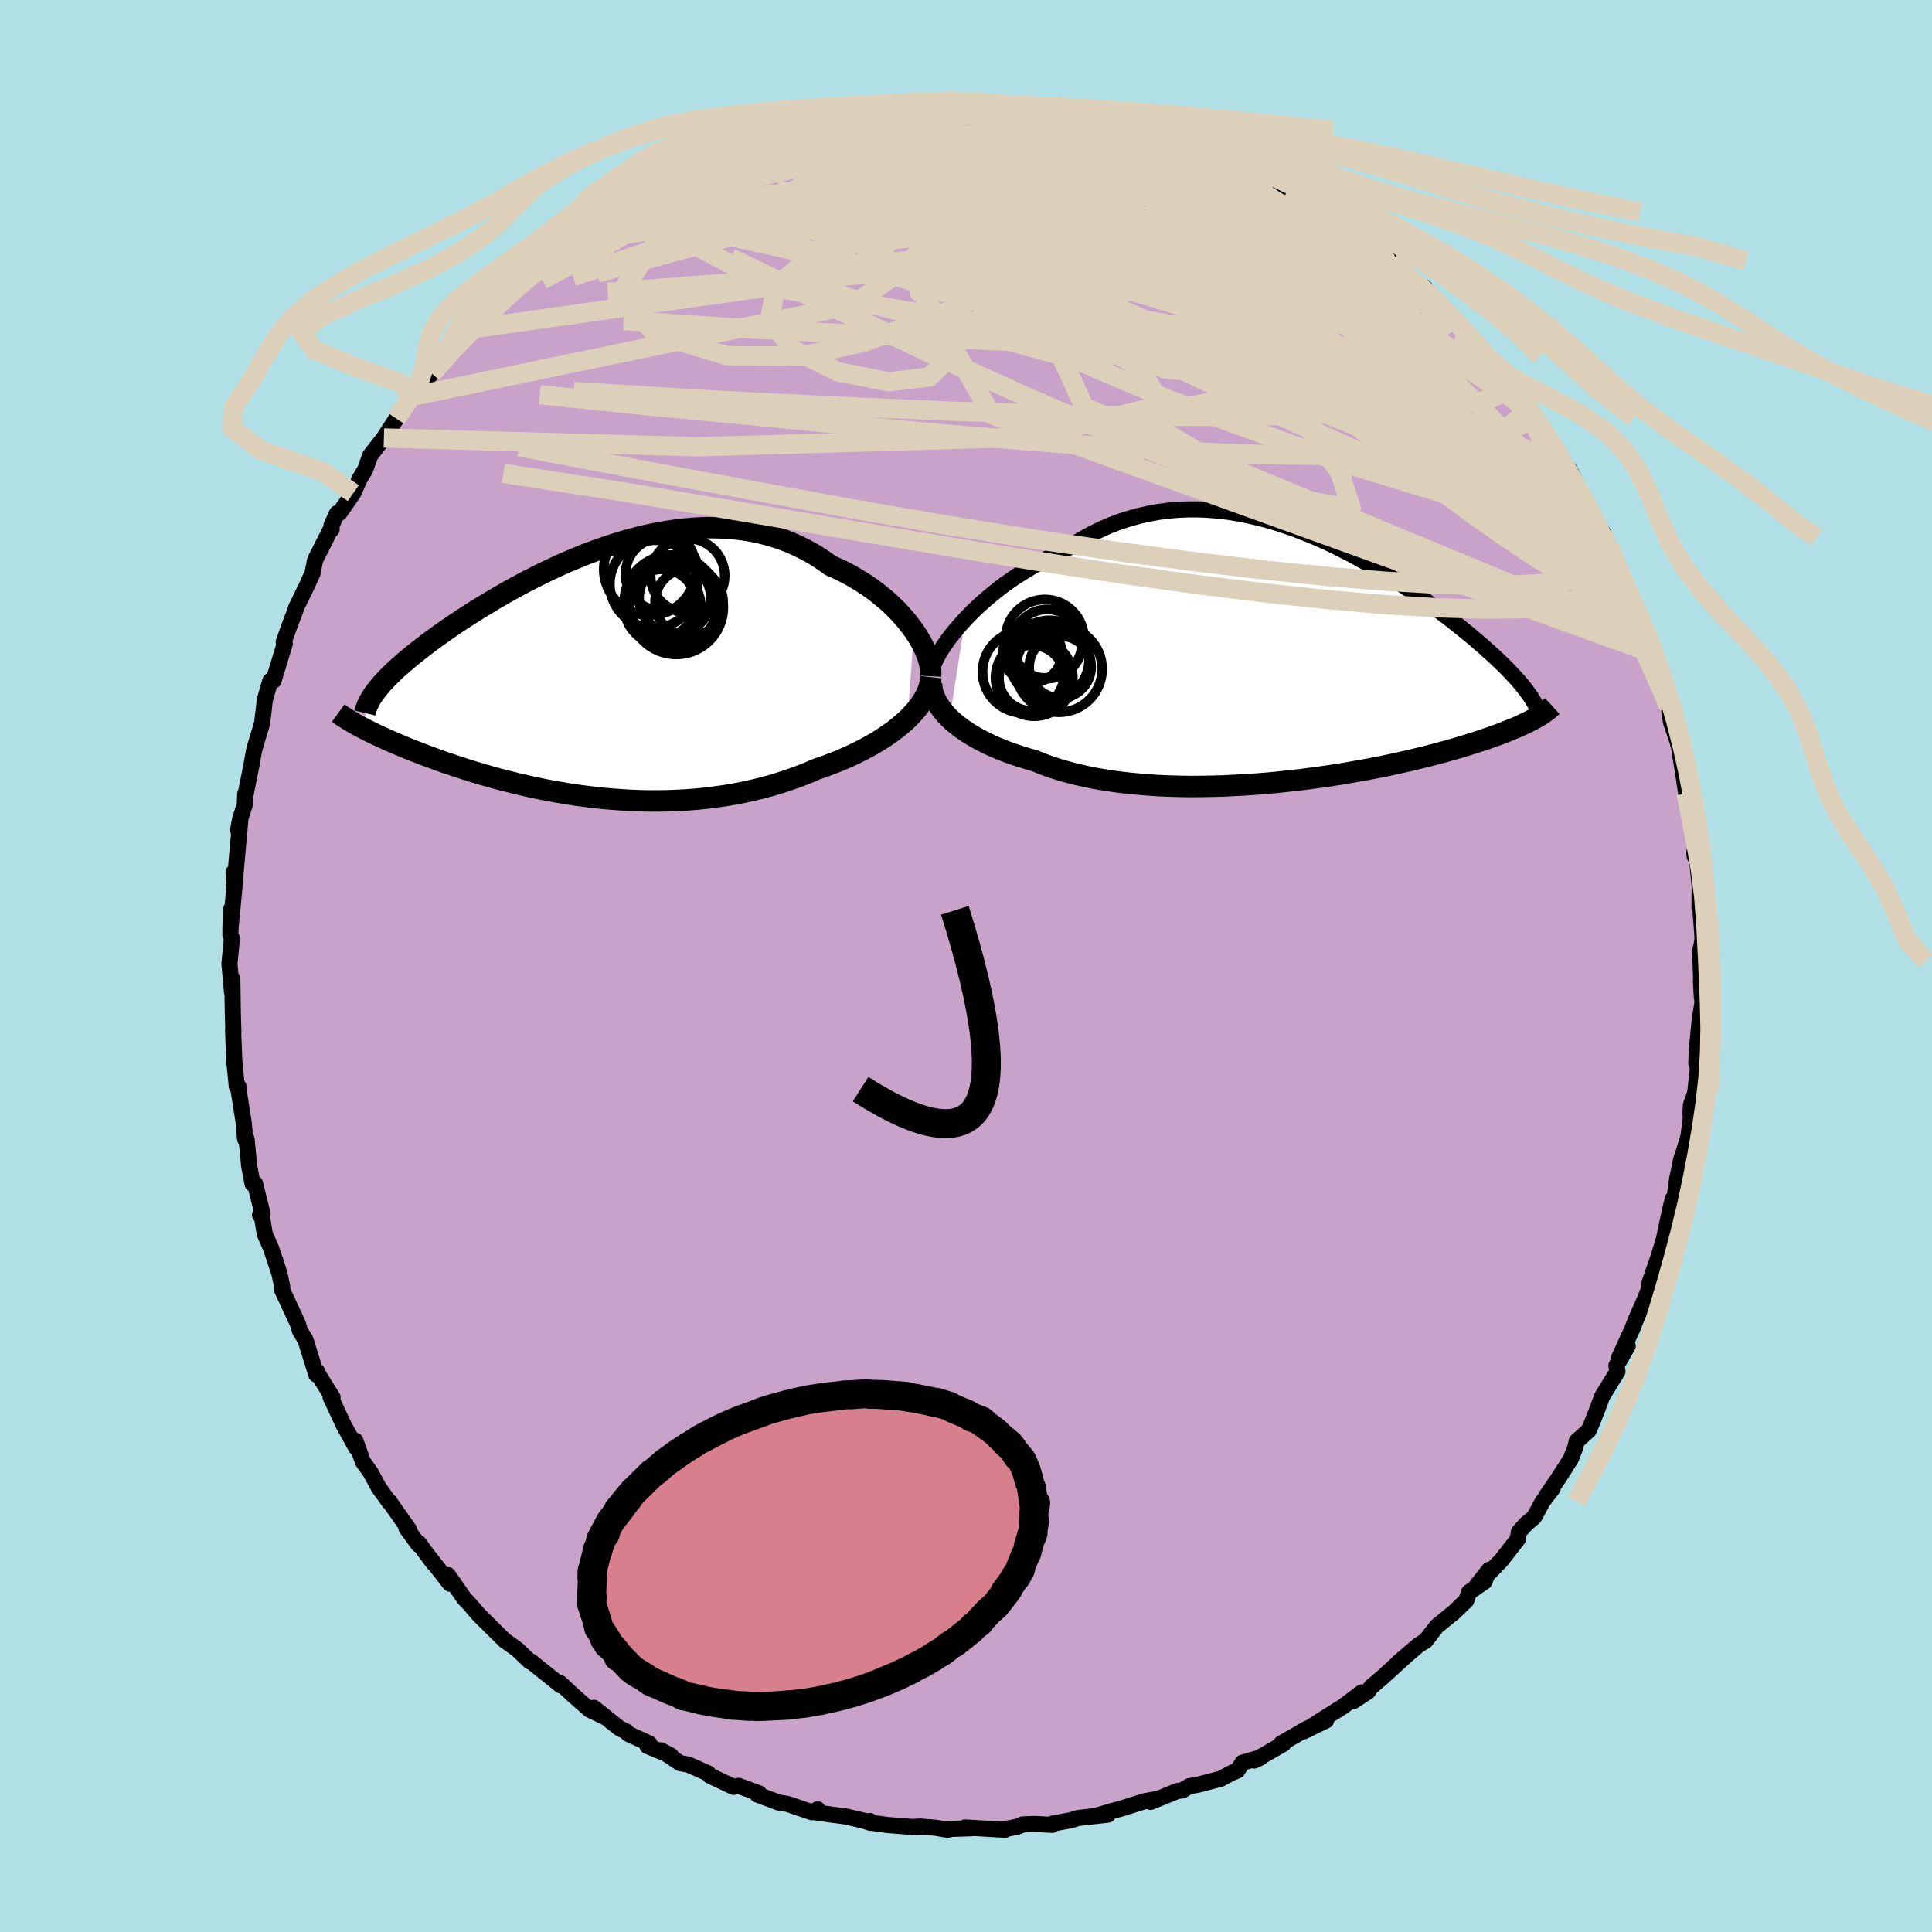 <svg viewBox="-100 -100 200 200" xmlns="http://www.w3.org/2000/svg" width="500" height="500" id="face-svg">
    <defs>
      <clipPath id="leftEyeClipPath">
        <polyline points="33.57,-4.42 33.19,-4.94 32.78,-5.46 32.33,-5.98 31.86,-6.49 31.35,-6.99 30.82,-7.49 30.25,-7.96 29.67,-8.43 29.06,-8.88 28.42,-9.31 27.76,-9.72 27.09,-10.12 26.39,-10.49 25.67,-10.84 24.93,-11.17 24.12,-11.75 23.28,-12.29 22.41,-12.78 21.52,-13.22 20.61,-13.62 19.68,-13.97 18.73,-14.27 17.77,-14.52 16.79,-14.73 15.79,-14.89 14.79,-15 13.78,-15.07 12.76,-15.1 11.73,-15.09 10.7,-15.03 9.67,-14.94 8.63,-14.81 7.6,-14.65 6.57,-14.45 5.55,-14.23 4.53,-13.97 3.51,-13.69 2.51,-13.38 1.52,-13.05 0.54,-12.7 -0.43,-12.34 -1.38,-11.95 -2.32,-11.56 -3.24,-11.15 -4.14,-10.73 -5.03,-10.3 -5.89,-9.87 -6.74,-9.43 -7.56,-8.99 -8.37,-8.55 -9.15,-8.1 -9.91,-7.66 -10.64,-7.22 -11.35,-6.79 -12.04,-6.36 -12.71,-5.93 -13.35,-5.51 -13.97,-5.1 -14.56,-4.7 -15.13,-4.3 -15.68,-3.91 -16.21,-3.53 -16.71,-3.16 -17.19,-2.79 -17.65,-2.43 -18.1,-2.08 -18.52,-1.74 -18.92,-1.41 -19.3,-1.08 -19.67,-0.76 -20.02,-0.45 -20.34,-0.14 -20.65,0.16 -20.94,0.45 -21.21,0.73 -21.47,1.01 -21.7,1.28 -21.92,1.55 -22.12,1.8 -23.74,5.51 -23.44,5.67 -23.13,5.83 -22.81,5.99 -22.47,6.16 -22.12,6.33 -21.75,6.5 -21.37,6.67 -20.98,6.85 -20.57,7.03 -20.15,7.21 -19.71,7.4 -19.26,7.59 -18.8,7.78 -18.32,7.97 -17.82,8.16 -17.31,8.36 -16.78,8.56 -16.23,8.76 -15.66,8.97 -15.08,9.18 -14.47,9.38 -13.85,9.59 -13.21,9.8 -12.55,10.01 -11.88,10.22 -11.18,10.43 -10.47,10.63 -9.73,10.84 -8.98,11.04 -8.21,11.23 -7.42,11.43 -6.62,11.61 -5.8,11.8 -4.96,11.97 -4.1,12.14 -3.23,12.29 -2.35,12.44 -1.45,12.58 -0.54,12.7 0.39,12.82 1.32,12.92 2.27,13 3.23,13.07 4.19,13.13 5.17,13.17 6.15,13.19 7.13,13.19 8.12,13.17 9.12,13.13 10.11,13.08 11.11,13 12.11,12.9 13.1,12.77 14.09,12.63 15.08,12.46 16.06,12.27 17.03,12.05 17.99,11.81 18.95,11.55 19.89,11.26 20.81,10.95 21.73,10.62 22.62,10.27 23.5,9.89 24.26,9.63 25.01,9.35 25.74,9.07 26.46,8.76 27.15,8.45 27.83,8.12 28.49,7.78 29.13,7.43 29.75,7.07 30.34,6.7 30.91,6.32 31.45,5.93 31.96,5.53 32.45,5.12 32.9,4.71" />
      </clipPath>
      <clipPath id="rightEyeClipPath">
        <polyline points="-34.4,-3.9 -33.88,-4.44 -33.34,-4.97 -32.76,-5.51 -32.17,-6.03 -31.54,-6.55 -30.9,-7.07 -30.23,-7.57 -29.54,-8.05 -28.82,-8.53 -28.09,-8.98 -27.35,-9.42 -26.58,-9.84 -25.8,-10.23 -25.01,-10.61 -24.2,-10.97 -23.29,-11.59 -22.35,-12.16 -21.4,-12.69 -20.43,-13.17 -19.45,-13.61 -18.45,-13.99 -17.44,-14.32 -16.43,-14.6 -15.4,-14.83 -14.37,-15.02 -13.34,-15.15 -12.3,-15.24 -11.26,-15.28 -10.22,-15.28 -9.18,-15.23 -8.14,-15.14 -7.11,-15.02 -6.09,-14.85 -5.07,-14.65 -4.06,-14.42 -3.06,-14.16 -2.07,-13.86 -1.09,-13.54 -0.13,-13.2 0.82,-12.83 1.75,-12.45 2.67,-12.05 3.58,-11.63 4.46,-11.19 5.33,-10.75 6.17,-10.3 7,-9.84 7.81,-9.37 8.6,-8.9 9.36,-8.43 10.11,-7.96 10.83,-7.48 11.54,-7.01 12.22,-6.55 12.88,-6.08 13.52,-5.63 14.13,-5.18 14.73,-4.73 15.3,-4.3 15.86,-3.87 16.39,-3.45 16.91,-3.04 17.4,-2.64 17.88,-2.25 18.33,-1.87 18.77,-1.49 19.2,-1.12 19.6,-0.76 19.99,-0.41 20.37,-0.07 20.73,0.27 21.07,0.6 21.4,0.91 21.71,1.23 22,1.53 22.28,1.83 22.55,2.11 22.8,2.39 23.04,2.67 24.61,6.34 24.36,6.48 24.09,6.62 23.81,6.76 23.51,6.91 23.19,7.05 22.86,7.21 22.5,7.36 22.13,7.51 21.74,7.67 21.33,7.83 20.9,8 20.45,8.16 19.98,8.33 19.49,8.5 18.98,8.67 18.45,8.84 17.89,9.02 17.31,9.2 16.71,9.38 16.08,9.56 15.43,9.75 14.74,9.93 14.03,10.12 13.3,10.31 12.53,10.5 11.74,10.69 10.93,10.87 10.08,11.06 9.21,11.25 8.31,11.43 7.38,11.61 6.43,11.78 5.46,11.95 4.46,12.12 3.45,12.28 2.41,12.43 1.35,12.57 0.27,12.71 -0.82,12.83 -1.93,12.95 -3.05,13.06 -4.18,13.15 -5.31,13.23 -6.46,13.29 -7.61,13.35 -8.76,13.38 -9.91,13.4 -11.06,13.41 -12.21,13.39 -13.35,13.36 -14.48,13.31 -15.59,13.23 -16.69,13.14 -17.78,13.03 -18.84,12.9 -19.89,12.74 -20.91,12.57 -21.9,12.37 -22.87,12.15 -23.8,11.91 -24.7,11.65 -25.57,11.37 -26.41,11.06 -27.2,10.74 -27.97,10.52 -28.71,10.29 -29.44,10.05 -30.14,9.8 -30.81,9.53 -31.46,9.26 -32.08,8.97 -32.68,8.67 -33.24,8.37 -33.78,8.05 -34.29,7.73 -34.76,7.4 -35.21,7.06 -35.62,6.72 -36,6.37" />
      </clipPath>
      <filter id="fuzzy">
        <feTurbulence id="turbulence" baseFrequency="0.05" numOctaves="3" type="noise" result="noise" />
        <feDisplacementMap in="SourceGraphic" in2="noise" scale="2" />
      </filter>
      <linearGradient id="rainbowGradient" x1="0%" y1="0%" x2="100%" y2="0%">
        <stop offset="0%" style="stop-color: [object Object]; stop-opacity: 1" />
        <stop offset="50%" style="stop-color: [object Object]; stop-opacity: 1" />
        <stop offset="100%" style="stop-color: [object Object]; stop-opacity: 1" />
      </linearGradient>
    </defs>
    <rect x="-100" y="-100" width="100%" height="100%" fill="rgb(176, 224, 230)" />
    <polyline id="faceContour" points="76.03,-0.52 76.17,3.24 76.08,1.58 76.24,3.76 75.95,5.59 75.67,8.46 75.6,10.08 75.87,8.49 75.73,10.89 75.48,13.15 75.04,14.38 74.99,15.29 75.23,14.11 74.79,17.62 73.87,20.67 74.11,19.79 73.62,22 73.2,25.05 73.18,24.08 72.9,25.17 72.26,28.22 72.02,29.03 71.64,30.25 70.73,32.88 70.71,33.41 69.87,35.53 70.17,34.74 69.32,36.68 68.99,37.53 67.54,40.7 68.5,39.34 67.33,41.37 67.44,41.97 65.86,44.54 65.43,45.7 64.87,47.13 64.46,48.08 63.22,49.2 63.08,49.82 62.6,51.04 61.25,53.15 60.05,54.89 60.73,54.08 59.68,55.45 58.83,57.04 58.02,57.72 57.24,58.57 57.12,59.33 55.39,61.55 52.88,64.12 54.16,62.5 53.66,63.74 52.08,64.82 51.79,65.68 50.37,67.04 50.44,66.96 48.74,68.35 47.58,69.85 46.85,70.3 44.74,72.11 45.33,71.61 43.05,73.69 41.93,74.64 41.62,75.1 40.06,76.13 40.97,75.2 39,76.68 38.15,77.21 34.96,79.23 37.28,78.1 35.27,78.97 32.64,80.48 32.85,80.53 29.84,82.25 30.52,81.93 28.64,82.46 28.1,83.28 27.46,83.55 26.36,84.14 23.99,84.76 23.12,84.9 22.4,85.34 21.9,85.4 19.12,86.53 19.62,86.26 18.45,86.47 16.09,87.22 15.22,87.45 13.33,88.01 14.7,87.85 11.6,88.2 10.85,88.43 8.95,88.78 8.92,88.91 7.04,88.81 5.85,88.87 5.32,89.1 4.14,89.33 4.05,89.42 -0.09,89.18 0.61,89.26 -1.54,89.33 -1.92,89.42 -3.21,89.2 -4.78,89.08 -5.51,89.13 -8.17,88.92 -9.94,88.67 -9.94,88.51 -9.94,88.69 -10.52,88.49 -12.39,88.05 -15.46,87.64 -15.36,87.3 -15.96,87.6 -18.46,86.75 -19.41,86.59 -21.6,85.77 -21.41,85.65 -23.24,84.98 -23.54,84.87 -24.06,84.98 -26.54,83.8 -26.67,83.59 -28.77,82.66 -29.57,82.53 -31.59,81.19 -30.54,81.75 -32.97,80.75 -32.78,80.49 -34.95,79.5 -35.15,79.26 -35.87,78.91 -38.53,76.79 -37.32,77.78 -38.95,77 -40.7,75.46 -42.02,74.23 -41.94,74.48 -43.46,73.26 -45.04,71.99 -45.13,72.01 -46.45,70.75 -47.37,70.09 -47.74,69.83 -49.06,68.53 -50.42,67.18 -51.36,66.09 -51.96,65.45 -53.62,63.06 -53.41,63.95 -56.08,60.54 -55.09,61.87 -56.64,59.75 -56.68,59.9 -57.93,58.18 -57.61,58.4 -59.71,55.42 -59.72,55.48 -60.79,53.99 -61.62,52.46 -62.43,51.32 -63.21,49.14 -63.14,49.85 -64.42,47.53 -65.78,44.62 -65.76,44.51 -65.57,44.67 -67.19,42.08 -67.17,41.98 -67.26,42.29 -68.39,38.67 -68.95,37.78 -69.17,37.03 -70.78,33.56 -70.79,33.16 -71.08,31.82 -71.53,30.4 -71.14,31.65 -71.94,29.22 -72.59,27.75 -72.9,25.87 -73.08,25.78 -72.82,25.66 -73.6,22.52 -73.85,22.56 -74.21,20.69 -74.47,17.93 -74.63,17.9 -74.76,16.28 -75.31,12.8 -75.31,12.48 -75.49,12.45 -75.78,9.45 -75.73,10.19 -75.87,6.7 -75.84,6.9 -75.9,4.78 -75.95,1.32 -75.98,2.75 -76.25,-0.24 -75.99,-2.87 -76.15,-3.21 -76.09,-5.85 -76.15,-3.75 -75.62,-9.33 -75.75,-8.3 -75.82,-9.7 -75.61,-9.66 -75.13,-15.01 -75.35,-14.05 -75.15,-15.18 -74.66,-16.7 -74.62,-17.79 -74.6,-17.64 -74.04,-20.42 -73.71,-22.25 -73.61,-22.65 -72.87,-25.12 -72.71,-26.43 -72.59,-27.54 -72.02,-29.51 -71.68,-29.55 -70.52,-33.37 -70.63,-33.54 -70.08,-35.09 -69.31,-37.12 -69.36,-37.06 -68.1,-39.65 -68.07,-39.75 -67.65,-40.65 -67.38,-42.03 -65.76,-45.23 -65.67,-45.2 -65.68,-45.62 -65.11,-46.87 -64.85,-46.91 -63.43,-48.95 -62.76,-50.45 -62.21,-51.36 -62.09,-51.67 -61.68,-52.84 -60.26,-54.66 -58.97,-56.66 -58.97,-56.61 -57.57,-58.92 -57.28,-58.76 -55.97,-60.39 -55.92,-60.77 -55.29,-61.33 -54.77,-62.09 -52.52,-64.69 -52.47,-64.37 -51.54,-65.91 -50.77,-66.44 -49.45,-67.72 -48.25,-69.12 -48.68,-68.45 -46.51,-70.7 -46.1,-71.21 -44.17,-72.9 -44.49,-72.54 -42.6,-74.33 -42.36,-74.77 -42.04,-74.6 -39.7,-76.24 -37.56,-77.92 -36.83,-78.44 -36.11,-78.83 -34.46,-79.7 -34.67,-79.56 -33.07,-80.35 -33.62,-80.47 -31.16,-81.64 -32.11,-81.29 -27.41,-83.5 -27.95,-82.87 -26.82,-83.52 -26.87,-83.56 -25.21,-84.55 -24.85,-84.29 -22.5,-85.36 -22.01,-85.46 -20.25,-86.35 -19.86,-86.19 -19.08,-86.78 -16.08,-87.3 -13.77,-87.81 -14.66,-87.88 -13.48,-88.15 -13.06,-87.98 -9.83,-88.62 -10.66,-88.47 -6.76,-89.05 -8.16,-88.93 -7.28,-88.9 -4.6,-89.42 -2.13,-89.5 -1.42,-89.36 -0.46,-89.55 1.11,-89.51 1.55,-89.28 2.44,-89.42 1.68,-89.24 4.98,-89.25 7.39,-88.87 8.25,-88.71 7.15,-89.1 9.89,-88.4 10.95,-88.44 11.21,-88.41 13.38,-88.09 15.41,-87.62 15.59,-87.51 15.83,-87.4 17.28,-86.93 18.94,-86.55 18.51,-86.69 19.42,-86.54 21.04,-86.05 23.6,-84.94 24.99,-84.48 26.49,-83.89 26.49,-83.87 26.92,-83.4 29.95,-82.31 31.31,-81.47 32.41,-80.94 32.42,-81.11 33.4,-80.32 33.83,-80 36.5,-78.48 37.25,-78.04 36.38,-78.56 39.26,-76.71 39.83,-76.18 41.66,-74.79 42.98,-73.88 41.27,-75.3 42.83,-74 44.07,-73 46.18,-71.04 47.71,-69.99 47.48,-70.24 48.39,-68.79 49.37,-68.12 50.18,-67.16 52.08,-65.23 50.88,-66.48 52.82,-63.97 53.91,-63.16 55.38,-61.05 55.39,-60.97 56.27,-60.25 57.4,-58.5 58.07,-57.75 58.49,-57.21 58.84,-56.77 60.01,-55.12 60.2,-54.49 61.19,-52.64 62.85,-50.66 62.43,-51.47 64.49,-47.3 63.98,-48.19 65.35,-45.7 65.99,-44.79 66.02,-44.33 66.58,-43.42 68.11,-40.08 67.93,-40.32 68.16,-39.66 69.36,-37.18 69.16,-36.9 69.6,-35.94 70.8,-32.8 70.46,-33.7 71.08,-32.39 72.3,-28.55 71.83,-29.88 72.79,-26.83 72.69,-27.11 72.98,-25.24 73.6,-23.43 74.01,-21.9 73.91,-21.95 74.19,-20.31 74.55,-17.86 74.6,-17.48 75.09,-15.18 75.55,-12.08 75.43,-11.35 75.39,-11.78 75.58,-12.03 75.95,-8.24 75.93,-6 76.01,-6.05 76.25,-2.88 76.12,-2.02 76,-1.57 76.03,-0.52 76.17,3.24" fill="rgb(200, 162, 200)" stroke="black" stroke-width="1.667" stroke-linejoin="round" filter="url(#fuzzy)" />
    <g transform="translate(34.31 -31.99)">
      <polyline id="rightCountour" points="-34.4,-3.9 -33.88,-4.44 -33.34,-4.97 -32.76,-5.51 -32.17,-6.03 -31.54,-6.55 -30.9,-7.07 -30.23,-7.57 -29.54,-8.05 -28.82,-8.53 -28.09,-8.98 -27.35,-9.42 -26.58,-9.84 -25.8,-10.23 -25.01,-10.61 -24.2,-10.97 -23.29,-11.59 -22.35,-12.16 -21.4,-12.69 -20.43,-13.17 -19.45,-13.61 -18.45,-13.99 -17.44,-14.32 -16.43,-14.6 -15.4,-14.83 -14.37,-15.02 -13.34,-15.15 -12.3,-15.24 -11.26,-15.28 -10.22,-15.28 -9.18,-15.23 -8.14,-15.14 -7.11,-15.02 -6.09,-14.85 -5.07,-14.65 -4.06,-14.42 -3.06,-14.16 -2.07,-13.86 -1.09,-13.54 -0.13,-13.2 0.82,-12.83 1.75,-12.45 2.67,-12.05 3.58,-11.63 4.46,-11.19 5.33,-10.75 6.17,-10.3 7,-9.84 7.81,-9.37 8.6,-8.9 9.36,-8.43 10.11,-7.96 10.83,-7.48 11.54,-7.01 12.22,-6.55 12.88,-6.08 13.52,-5.63 14.13,-5.18 14.73,-4.73 15.3,-4.3 15.86,-3.87 16.39,-3.45 16.91,-3.04 17.4,-2.64 17.88,-2.25 18.33,-1.87 18.77,-1.49 19.2,-1.12 19.6,-0.76 19.99,-0.41 20.37,-0.07 20.73,0.27 21.07,0.6 21.4,0.91 21.71,1.23 22,1.53 22.28,1.83 22.55,2.11 22.8,2.39 23.04,2.67 24.61,6.34 24.36,6.48 24.09,6.62 23.81,6.76 23.51,6.91 23.19,7.05 22.86,7.21 22.5,7.36 22.13,7.51 21.74,7.67 21.33,7.83 20.9,8 20.45,8.16 19.98,8.33 19.49,8.5 18.98,8.67 18.45,8.84 17.89,9.02 17.31,9.2 16.71,9.38 16.08,9.56 15.43,9.75 14.74,9.93 14.03,10.12 13.3,10.31 12.53,10.5 11.74,10.69 10.93,10.87 10.08,11.06 9.21,11.25 8.31,11.43 7.38,11.61 6.43,11.78 5.46,11.95 4.46,12.12 3.45,12.28 2.41,12.43 1.35,12.57 0.27,12.71 -0.82,12.83 -1.93,12.95 -3.05,13.06 -4.18,13.15 -5.31,13.23 -6.46,13.29 -7.61,13.35 -8.76,13.38 -9.91,13.4 -11.06,13.41 -12.21,13.39 -13.35,13.36 -14.48,13.31 -15.59,13.23 -16.69,13.14 -17.78,13.03 -18.84,12.9 -19.89,12.74 -20.91,12.57 -21.9,12.37 -22.87,12.15 -23.8,11.91 -24.7,11.65 -25.57,11.37 -26.41,11.06 -27.2,10.74 -27.97,10.52 -28.71,10.29 -29.44,10.05 -30.14,9.8 -30.81,9.53 -31.46,9.26 -32.08,8.97 -32.68,8.67 -33.24,8.37 -33.78,8.05 -34.29,7.73 -34.76,7.4 -35.21,7.06 -35.62,6.72 -36,6.37" fill="white" stroke="white" stroke-width="0" stroke-linejoin="round" filter="url(#fuzzy)" />
    </g>
    <g transform="translate(-38.95 -30.28)">
      <polyline id="leftCountour" points="33.57,-4.42 33.19,-4.94 32.78,-5.46 32.33,-5.98 31.86,-6.49 31.35,-6.99 30.82,-7.49 30.25,-7.96 29.67,-8.43 29.06,-8.88 28.42,-9.31 27.76,-9.72 27.09,-10.12 26.39,-10.49 25.67,-10.84 24.93,-11.17 24.12,-11.75 23.28,-12.29 22.41,-12.78 21.52,-13.22 20.61,-13.62 19.68,-13.97 18.73,-14.27 17.77,-14.52 16.79,-14.73 15.79,-14.89 14.79,-15 13.78,-15.07 12.76,-15.1 11.73,-15.09 10.7,-15.03 9.67,-14.94 8.63,-14.81 7.6,-14.65 6.57,-14.45 5.55,-14.23 4.53,-13.97 3.51,-13.69 2.51,-13.38 1.52,-13.05 0.54,-12.7 -0.43,-12.34 -1.38,-11.95 -2.32,-11.56 -3.24,-11.15 -4.14,-10.73 -5.03,-10.3 -5.89,-9.87 -6.74,-9.43 -7.56,-8.99 -8.37,-8.55 -9.15,-8.1 -9.91,-7.66 -10.64,-7.22 -11.35,-6.79 -12.04,-6.36 -12.71,-5.93 -13.35,-5.51 -13.97,-5.1 -14.56,-4.7 -15.13,-4.3 -15.68,-3.91 -16.21,-3.53 -16.71,-3.16 -17.19,-2.79 -17.65,-2.43 -18.1,-2.08 -18.52,-1.74 -18.92,-1.41 -19.3,-1.08 -19.67,-0.76 -20.02,-0.45 -20.34,-0.14 -20.65,0.16 -20.94,0.45 -21.21,0.73 -21.47,1.01 -21.7,1.28 -21.92,1.55 -22.12,1.8 -23.74,5.51 -23.44,5.67 -23.13,5.83 -22.81,5.99 -22.47,6.16 -22.12,6.33 -21.75,6.5 -21.37,6.67 -20.98,6.85 -20.57,7.03 -20.15,7.21 -19.71,7.4 -19.26,7.59 -18.8,7.78 -18.32,7.97 -17.82,8.16 -17.31,8.36 -16.78,8.56 -16.23,8.76 -15.66,8.97 -15.08,9.18 -14.47,9.38 -13.85,9.59 -13.21,9.8 -12.55,10.01 -11.88,10.22 -11.18,10.43 -10.47,10.63 -9.73,10.84 -8.98,11.04 -8.21,11.23 -7.42,11.43 -6.62,11.61 -5.8,11.8 -4.96,11.97 -4.1,12.14 -3.23,12.29 -2.35,12.44 -1.45,12.58 -0.54,12.7 0.39,12.82 1.32,12.92 2.27,13 3.23,13.07 4.19,13.13 5.17,13.17 6.15,13.19 7.13,13.19 8.12,13.17 9.12,13.13 10.11,13.08 11.11,13 12.11,12.9 13.1,12.77 14.09,12.63 15.08,12.46 16.06,12.27 17.03,12.05 17.99,11.81 18.95,11.55 19.89,11.26 20.81,10.95 21.73,10.62 22.62,10.27 23.5,9.89 24.26,9.63 25.01,9.35 25.74,9.07 26.46,8.76 27.15,8.45 27.83,8.12 28.49,7.78 29.13,7.43 29.75,7.07 30.34,6.7 30.91,6.32 31.45,5.93 31.96,5.53 32.45,5.12 32.9,4.71" fill="white" stroke="white" stroke-width="0" stroke-linejoin="round" filter="url(#fuzzy)" />
    </g>
    <g transform="translate(34.31 -31.99)">
      <polyline id="rightUpper" points="-37.62,0.7 -37.48,0.35 -37.29,-0.03 -37.06,-0.44 -36.79,-0.88 -36.48,-1.34 -36.14,-1.83 -35.75,-2.33 -35.33,-2.85 -34.88,-3.37 -34.4,-3.9 -33.88,-4.44 -33.34,-4.97 -32.76,-5.51 -32.17,-6.03 -31.54,-6.55 -30.9,-7.07 -30.23,-7.57 -29.54,-8.05 -28.82,-8.53 -28.09,-8.98 -27.35,-9.42 -26.58,-9.84 -25.8,-10.23 -25.01,-10.61 -24.2,-10.97 -23.29,-11.59 -22.35,-12.16 -21.4,-12.69 -20.43,-13.17 -19.45,-13.61 -18.45,-13.99 -17.44,-14.32 -16.43,-14.6 -15.4,-14.83 -14.37,-15.02 -13.34,-15.15 -12.3,-15.24 -11.26,-15.28 -10.22,-15.28 -9.18,-15.23 -8.14,-15.14 -7.11,-15.02 -6.09,-14.85 -5.07,-14.65 -4.06,-14.42 -3.06,-14.16 -2.07,-13.86 -1.09,-13.54 -0.13,-13.2 0.82,-12.83 1.75,-12.45 2.67,-12.05 3.58,-11.63 4.46,-11.19 5.33,-10.75 6.17,-10.3 7,-9.84 7.81,-9.37 8.6,-8.9 9.36,-8.43 10.11,-7.96 10.83,-7.48 11.54,-7.01 12.22,-6.55 12.88,-6.08 13.52,-5.63 14.13,-5.18 14.73,-4.73 15.3,-4.3 15.86,-3.87 16.39,-3.45 16.91,-3.04 17.4,-2.64 17.88,-2.25 18.33,-1.87 18.77,-1.49 19.2,-1.12 19.6,-0.76 19.99,-0.41 20.37,-0.07 20.73,0.27 21.07,0.6 21.4,0.91 21.71,1.23 22,1.53 22.28,1.83 22.55,2.11 22.8,2.39 23.04,2.67 23.26,2.93 23.47,3.2 23.67,3.45 23.85,3.7 24.02,3.94 24.18,4.17 24.33,4.4 24.46,4.63 24.59,4.84 24.7,5.06" fill="none" stroke="black" stroke-width="1.667" stroke-linejoin="round" filter="url(#fuzzy)" />
      <polyline id="rightLower" points="-37.88,2.76 -37.86,3.11 -37.8,3.47 -37.7,3.83 -37.56,4.19 -37.39,4.56 -37.18,4.92 -36.94,5.29 -36.66,5.65 -36.35,6.01 -36,6.37 -35.62,6.72 -35.21,7.06 -34.76,7.4 -34.29,7.73 -33.78,8.05 -33.24,8.37 -32.68,8.67 -32.08,8.97 -31.46,9.26 -30.81,9.53 -30.14,9.8 -29.44,10.05 -28.71,10.29 -27.97,10.52 -27.2,10.74 -26.41,11.06 -25.57,11.37 -24.7,11.65 -23.8,11.91 -22.87,12.15 -21.9,12.37 -20.91,12.57 -19.89,12.74 -18.84,12.9 -17.78,13.03 -16.69,13.14 -15.59,13.23 -14.48,13.31 -13.35,13.36 -12.21,13.39 -11.06,13.41 -9.91,13.4 -8.76,13.38 -7.61,13.35 -6.46,13.29 -5.31,13.23 -4.18,13.15 -3.05,13.06 -1.93,12.95 -0.82,12.83 0.27,12.71 1.35,12.57 2.41,12.43 3.45,12.28 4.46,12.12 5.46,11.95 6.43,11.78 7.38,11.61 8.31,11.43 9.21,11.25 10.08,11.06 10.93,10.87 11.74,10.69 12.53,10.5 13.3,10.31 14.03,10.12 14.74,9.93 15.43,9.75 16.08,9.56 16.71,9.38 17.31,9.2 17.89,9.02 18.45,8.84 18.98,8.67 19.49,8.5 19.98,8.33 20.45,8.16 20.9,8 21.33,7.83 21.74,7.67 22.13,7.51 22.5,7.36 22.86,7.21 23.19,7.05 23.51,6.91 23.81,6.76 24.09,6.62 24.36,6.48 24.61,6.34 24.85,6.2 25.07,6.07 25.28,5.94 25.48,5.81 25.66,5.68 25.82,5.56 25.98,5.43 26.12,5.31 26.26,5.19 26.38,5.08" fill="none" stroke="black" stroke-width="2.222" stroke-linejoin="round" filter="url(#fuzzy)" />
      <circle r="4.25" cx="-28.353" cy="1.541" stroke="black" fill="none" stroke-width="1.0" filter="url(#fuzzy)" clip-path="url(#rightEyeClipPath)" /><circle r="3.86" cx="-25.283" cy="0.671" stroke="black" fill="none" stroke-width="1.0" filter="url(#fuzzy)" clip-path="url(#rightEyeClipPath)" /><circle r="4.11" cx="-25.683" cy="0.311" stroke="black" fill="none" stroke-width="1.0" filter="url(#fuzzy)" clip-path="url(#rightEyeClipPath)" /><circle r="3.046" cx="-27.443" cy="-0.399" stroke="black" fill="none" stroke-width="1.0" filter="url(#fuzzy)" clip-path="url(#rightEyeClipPath)" /><circle r="4.064" cx="-26.153" cy="-1.894" stroke="black" fill="none" stroke-width="1.0" filter="url(#fuzzy)" clip-path="url(#rightEyeClipPath)" /><circle r="4.472" cx="-24.688" cy="1.251" stroke="black" fill="none" stroke-width="1.0" filter="url(#fuzzy)" clip-path="url(#rightEyeClipPath)" /><circle r="3.584" cx="-25.908" cy="-1.344" stroke="black" fill="none" stroke-width="1.0" filter="url(#fuzzy)" clip-path="url(#rightEyeClipPath)" /><circle r="4.004" cx="-27.253" cy="2.131" stroke="black" fill="none" stroke-width="1.0" filter="url(#fuzzy)" clip-path="url(#rightEyeClipPath)" /><circle r="3.21" cx="-24.563" cy="1.031" stroke="black" fill="none" stroke-width="1.0" filter="url(#fuzzy)" clip-path="url(#rightEyeClipPath)" /><circle r="3.4" cx="-27.498" cy="2.181" stroke="black" fill="none" stroke-width="1.0" filter="url(#fuzzy)" clip-path="url(#rightEyeClipPath)" />
      </g>
    <g transform="translate(-38.95 -30.28)">
      <polyline id="leftUpper" points="35.28,0.28 35.3,-0.09 35.28,-0.5 35.21,-0.93 35.1,-1.39 34.94,-1.87 34.74,-2.36 34.51,-2.86 34.23,-3.38 33.92,-3.9 33.57,-4.42 33.19,-4.94 32.78,-5.46 32.33,-5.98 31.86,-6.49 31.35,-6.99 30.82,-7.49 30.25,-7.96 29.67,-8.43 29.06,-8.88 28.42,-9.31 27.76,-9.72 27.09,-10.12 26.39,-10.49 25.67,-10.84 24.93,-11.17 24.12,-11.75 23.28,-12.29 22.41,-12.78 21.52,-13.22 20.61,-13.62 19.68,-13.97 18.73,-14.27 17.77,-14.52 16.79,-14.73 15.79,-14.89 14.79,-15 13.78,-15.07 12.76,-15.1 11.73,-15.09 10.7,-15.03 9.67,-14.94 8.63,-14.81 7.6,-14.65 6.57,-14.45 5.55,-14.23 4.53,-13.97 3.51,-13.69 2.51,-13.38 1.52,-13.05 0.54,-12.7 -0.43,-12.34 -1.38,-11.95 -2.32,-11.56 -3.24,-11.15 -4.14,-10.73 -5.03,-10.3 -5.89,-9.87 -6.74,-9.43 -7.56,-8.99 -8.37,-8.55 -9.15,-8.1 -9.91,-7.66 -10.64,-7.22 -11.35,-6.79 -12.04,-6.36 -12.71,-5.93 -13.35,-5.51 -13.97,-5.1 -14.56,-4.7 -15.13,-4.3 -15.68,-3.91 -16.21,-3.53 -16.71,-3.16 -17.19,-2.79 -17.65,-2.43 -18.1,-2.08 -18.52,-1.74 -18.92,-1.41 -19.3,-1.08 -19.67,-0.76 -20.02,-0.45 -20.34,-0.14 -20.65,0.16 -20.94,0.45 -21.21,0.73 -21.47,1.01 -21.7,1.28 -21.92,1.55 -22.12,1.8 -22.31,2.06 -22.48,2.3 -22.63,2.54 -22.77,2.78 -22.89,3.01 -23,3.24 -23.09,3.46 -23.17,3.67 -23.23,3.88 -23.28,4.09" fill="none" stroke="black" stroke-width="2.222" stroke-linejoin="round" filter="url(#fuzzy)" />
      <polyline id="leftLower" points="35.32,0.38 35.27,0.81 35.18,1.25 35.04,1.68 34.86,2.12 34.63,2.56 34.36,2.99 34.05,3.43 33.7,3.86 33.32,4.28 32.9,4.71 32.45,5.12 31.96,5.53 31.45,5.93 30.91,6.32 30.34,6.7 29.75,7.07 29.13,7.43 28.49,7.78 27.83,8.12 27.15,8.45 26.46,8.76 25.74,9.07 25.01,9.35 24.26,9.63 23.5,9.89 22.62,10.27 21.73,10.62 20.81,10.95 19.89,11.26 18.95,11.55 17.99,11.81 17.03,12.05 16.06,12.27 15.08,12.46 14.09,12.63 13.1,12.77 12.11,12.9 11.11,13 10.11,13.08 9.12,13.13 8.12,13.17 7.13,13.19 6.15,13.19 5.17,13.17 4.19,13.13 3.23,13.07 2.27,13 1.32,12.92 0.39,12.82 -0.54,12.7 -1.45,12.58 -2.35,12.44 -3.23,12.29 -4.1,12.14 -4.96,11.97 -5.8,11.8 -6.62,11.61 -7.42,11.43 -8.21,11.23 -8.98,11.04 -9.73,10.84 -10.47,10.63 -11.18,10.43 -11.88,10.22 -12.55,10.01 -13.21,9.8 -13.85,9.59 -14.47,9.38 -15.08,9.18 -15.66,8.97 -16.23,8.76 -16.78,8.56 -17.31,8.36 -17.82,8.16 -18.32,7.97 -18.8,7.78 -19.26,7.59 -19.71,7.4 -20.15,7.21 -20.57,7.03 -20.98,6.85 -21.37,6.67 -21.75,6.5 -22.12,6.33 -22.47,6.16 -22.81,5.99 -23.13,5.83 -23.44,5.67 -23.74,5.51 -24.03,5.36 -24.3,5.21 -24.56,5.06 -24.8,4.91 -25.04,4.77 -25.26,4.63 -25.47,4.49 -25.68,4.36 -25.86,4.23 -26.04,4.1" fill="none" stroke="black" stroke-width="2.222" stroke-linejoin="round" filter="url(#fuzzy)" />
      <circle r="3.524" cx="10.284" cy="-7.367" stroke="black" fill="none" stroke-width="1.0" filter="url(#fuzzy)" clip-path="url(#leftEyeClipPath)" /><circle r="3.8" cx="7.499" cy="-10.277" stroke="black" fill="none" stroke-width="1.0" filter="url(#fuzzy)" clip-path="url(#leftEyeClipPath)" /><circle r="3.836" cx="10.134" cy="-10.132" stroke="black" fill="none" stroke-width="1.0" filter="url(#fuzzy)" clip-path="url(#leftEyeClipPath)" /><circle r="4.858" cx="8.434" cy="-7.402" stroke="black" fill="none" stroke-width="1.0" filter="url(#fuzzy)" clip-path="url(#leftEyeClipPath)" /><circle r="4.87" cx="8.959" cy="-6.847" stroke="black" fill="none" stroke-width="1.0" filter="url(#fuzzy)" clip-path="url(#leftEyeClipPath)" /><circle r="3.716" cx="8.819" cy="-7.812" stroke="black" fill="none" stroke-width="1.0" filter="url(#fuzzy)" clip-path="url(#leftEyeClipPath)" /><circle r="4.762" cx="6.214" cy="-10.787" stroke="black" fill="none" stroke-width="1.0" filter="url(#fuzzy)" clip-path="url(#leftEyeClipPath)" /><circle r="4.538" cx="6.619" cy="-9.267" stroke="black" fill="none" stroke-width="1.0" filter="url(#fuzzy)" clip-path="url(#leftEyeClipPath)" /><circle r="3.5" cx="7.484" cy="-7.292" stroke="black" fill="none" stroke-width="1.0" filter="url(#fuzzy)" clip-path="url(#leftEyeClipPath)" /><circle r="3.964" cx="7.534" cy="-6.947" stroke="black" fill="none" stroke-width="1.0" filter="url(#fuzzy)" clip-path="url(#leftEyeClipPath)" />
    </g>
    <g id="hairs">
      <polyline points="-16.08,-87.3 -14.73,-87.66 -13.93,-87.88 -13,-88.06 -11.85,-88.25 -10.59,-88.44 -9.38,-88.63 -8.3,-88.79 -7.36,-88.92 -6.55,-89.02 -5.9,-89.08 -5.45,-89.09 -5.31,-89.05 -5.54,-88.96 -6.18,-88.81 -7.22,-88.61 -8.64,-88.35 -10.49,-88.02 -12.96,-87.56 -16.19,-86.95" fill="none" stroke="rgb(220, 208, 186)" stroke-width="2" stroke-linejoin="round" filter="url(#fuzzy)" /><polyline points="47.71,-69.99 47.79,-69.76 48.14,-69.12 48.45,-68.44 48.57,-67.82 48.44,-67.29 48.03,-66.83 47.36,-66.45 46.39,-66.15 45.08,-65.99 43.4,-65.97 41.32,-66.14 38.81,-66.47 35.86,-66.97 32.45,-67.63 28.57,-68.41 24.22,-69.32 19.43,-70.35 14.16,-71.52 8.4,-72.86 2.11,-74.38 -4.69,-76.14 -11.96,-78.15 -19.66,-80.41" fill="none" stroke="rgb(220, 208, 186)" stroke-width="2" stroke-linejoin="round" filter="url(#fuzzy)" /><polyline points="1.55,-89.28 2.28,-89.27 3.58,-89.06 5.42,-88.72 7.41,-88.31 9.36,-87.84 11.28,-87.34 13.22,-86.8 15.22,-86.23 17.26,-85.63 19.31,-85 21.29,-84.37 23.15,-83.76 24.84,-83.2 26.35,-82.7 27.7,-82.28 28.87,-81.92 29.87,-81.64 30.68,-81.43 31.32,-81.31 31.86,-81.21" fill="none" stroke="rgb(220, 208, 186)" stroke-width="2" stroke-linejoin="round" filter="url(#fuzzy)" /><polyline points="-19.08,-86.78 -16.58,-87.23 -14.87,-87.54 -13.49,-87.73 -12.06,-87.86 -10.44,-87.97 -8.66,-88.07 -6.82,-88.17 -4.96,-88.27 -3.12,-88.35 -1.29,-88.43 0.53,-88.48 2.3,-88.52 3.95,-88.54 5.42,-88.54 6.68,-88.53 7.69,-88.52 8.44,-88.52 8.95,-88.53 9.22,-88.56 9.21,-88.61 8.87,-88.69 8.25,-88.79" fill="none" stroke="rgb(220, 208, 186)" stroke-width="2" stroke-linejoin="round" filter="url(#fuzzy)" /><polyline points="18.94,-86.55 18.99,-86.56 19.7,-86.31 20.69,-85.9 21.6,-85.43 22.21,-84.98 22.44,-84.59 22.3,-84.24 21.83,-83.92 21.02,-83.62 19.82,-83.36 18.16,-83.15 15.98,-82.99 13.29,-82.87 10.1,-82.78 6.42,-82.71 2.22,-82.68 -2.54,-82.69 -7.89,-82.74 -13.8,-82.85 -20.2,-83.05" fill="none" stroke="rgb(220, 208, 186)" stroke-width="2" stroke-linejoin="round" filter="url(#fuzzy)" /><polyline points="17.28,-86.93 18.39,-86.64 19.37,-86.24 20.76,-85.6 22.53,-84.73 24.5,-83.69 26.51,-82.58 28.48,-81.42 30.43,-80.23 32.37,-79.01 34.31,-77.77 36.2,-76.54 38.03,-75.32 39.76,-74.12 41.4,-72.97 42.94,-71.87 44.37,-70.85 45.67,-69.94 46.82,-69.16 47.78,-68.55 48.55,-68.09 49.14,-67.78 49.53,-67.62 49.61,-67.71" fill="none" stroke="rgb(220, 208, 186)" stroke-width="2" stroke-linejoin="round" filter="url(#fuzzy)" /><polyline points="39.26,-76.71 40.12,-76 41.02,-75.32 41.65,-74.86 42.12,-74.48 42.59,-74.07 43.06,-73.61 43.43,-73.2 43.55,-72.92 43.34,-72.85 42.75,-73.02 41.8,-73.42 40.47,-74.06 38.74,-74.96 36.54,-76.14 33.8,-77.64 30.49,-79.47 26.72,-81.6 22.72,-84" fill="none" stroke="rgb(220, 208, 186)" stroke-width="2" stroke-linejoin="round" filter="url(#fuzzy)" /><polyline points="55.39,-60.97 55.87,-60.1 55.48,-59.26 54.14,-58.65 51.86,-58.22 48.65,-57.86 44.53,-57.54 39.48,-57.24 33.45,-57.01 26.38,-56.89 18.21,-56.91 8.9,-57.09 -1.6,-57.44 -13.34,-57.95 -26.35,-58.6 -40.6,-59.47" fill="none" stroke="rgb(220, 208, 186)" stroke-width="2" stroke-linejoin="round" filter="url(#fuzzy)" /><polyline points="-26.82,-83.52 -26.36,-83.8 -25.39,-84.22 -24.23,-84.67 -23.02,-85.12 -21.87,-85.55 -20.79,-85.93 -19.79,-86.27 -18.88,-86.54 -18.13,-86.73 -17.6,-86.84 -17.32,-86.84 -17.3,-86.75 -17.54,-86.55 -18.05,-86.26 -18.86,-85.85 -20.05,-85.32 -21.66,-84.63 -23.65,-83.8 -25.94,-82.85 -28.51,-81.79 -31.4,-80.68" fill="none" stroke="rgb(220, 208, 186)" stroke-width="2" stroke-linejoin="round" filter="url(#fuzzy)" /><polyline points="49.37,-68.12 49.95,-67.16 49.72,-66.43 48.7,-65.83 46.96,-65.23 44.45,-64.66 41.05,-64.21 36.69,-63.93 31.36,-63.83 25.03,-63.9 17.67,-64.11 9.25,-64.46 -0.28,-64.88 -10.93,-65.37 -22.68,-65.98 -35.45,-66.82" fill="none" stroke="rgb(220, 208, 186)" stroke-width="2" stroke-linejoin="round" filter="url(#fuzzy)" /><polyline points="-19.08,-86.78 -16.44,-87.17 -14.21,-87.32 -12.02,-87.27 -9.5,-87.05 -6.5,-86.73 -3.1,-86.34 0.57,-85.91 4.38,-85.43 8.3,-84.91 12.31,-84.35 16.4,-83.77 20.46,-83.2 24.42,-82.62 28.31,-81.93" fill="none" stroke="rgb(220, 208, 186)" stroke-width="2" stroke-linejoin="round" filter="url(#fuzzy)" /><polyline points="-20.25,-86.35 -19.61,-86.43 -18.45,-86.73 -17.21,-87.03 -16.27,-87.24 -15.71,-87.31 -15.47,-87.25 -15.46,-87.08 -15.68,-86.8 -16.18,-86.4 -17.03,-85.88 -18.29,-85.21 -20,-84.35 -22.22,-83.26 -25.05,-81.88 -28.6,-80.2 -32.89,-78.27 -37.65,-76.29" fill="none" stroke="rgb(220, 208, 186)" stroke-width="2" stroke-linejoin="round" filter="url(#fuzzy)" /><polyline points="-7.28,-88.9 -4.88,-89.23 -2.96,-89.35 -1.41,-89.38 -0.07,-89.36 1.13,-89.32 2.26,-89.25 3.36,-89.18 4.46,-89.09 5.53,-89.01 6.5,-88.92 7.3,-88.85 7.88,-88.79 8.21,-88.75 8.27,-88.72 8.05,-88.71 7.56,-88.73 6.79,-88.77 5.73,-88.83 4.33,-88.94 2.52,-89.07 0.34,-89.23" fill="none" stroke="rgb(220, 208, 186)" stroke-width="2" stroke-linejoin="round" filter="url(#fuzzy)" /><polyline points="57.4,-58.5 57.77,-57.89 57.7,-57.34 57.25,-56.74 56.43,-56.06 55.19,-55.35 53.51,-54.66 51.33,-54.05 48.62,-53.55 45.34,-53.18 41.46,-52.95 36.96,-52.86 31.84,-52.91 26.09,-53.11 19.71,-53.43 12.67,-53.88 4.97,-54.47 -3.41,-55.19 -12.5,-56.04 -22.31,-56.98 -32.87,-57.98 -44.12,-59.14" fill="none" stroke="rgb(220, 208, 186)" stroke-width="2" stroke-linejoin="round" filter="url(#fuzzy)" /><polyline points="57.4,-58.5 57.86,-57.91 58.06,-57.43 58.08,-56.95 57.9,-56.47 57.49,-56.04 56.82,-55.73 55.84,-55.6 54.5,-55.68 52.76,-56 50.58,-56.6 47.92,-57.49 44.77,-58.66 41.12,-60.13 36.98,-61.88 32.34,-63.92 27.18,-66.28 21.48,-68.97 15.19,-71.99 8.33,-75.36 1.02,-79.1 -6.51,-83.22" fill="none" stroke="rgb(220, 208, 186)" stroke-width="2" stroke-linejoin="round" filter="url(#fuzzy)" /><polyline points="64.49,-47.3 64.51,-47.22 64.88,-46.45 65.18,-45.69 65.33,-45.03 65.32,-44.5 65.14,-44.14 64.75,-44 64.13,-44.08 63.27,-44.42 62.15,-45 60.78,-45.85 59.14,-46.98 57.19,-48.41 54.93,-50.15 52.31,-52.23 49.34,-54.67 46.04,-57.47 42.42,-60.62 38.5,-64.14 34.27,-68.04 29.72,-72.36 24.85,-77.12 19.57,-82.35" fill="none" stroke="rgb(220, 208, 186)" stroke-width="2" stroke-linejoin="round" filter="url(#fuzzy)" /><polyline points="39.83,-76.18 41.05,-75.21 41.29,-74.84 41.03,-74.65 40.56,-74.39 39.86,-74.04 38.79,-73.73 37.2,-73.57 34.97,-73.59 32.08,-73.8 28.51,-74.18 24.25,-74.72 19.29,-75.43 13.63,-76.32 7.24,-77.37 0.07,-78.59 -7.96,-80.03 -16.89,-81.75" fill="none" stroke="rgb(220, 208, 186)" stroke-width="2" stroke-linejoin="round" filter="url(#fuzzy)" /><polyline points="10.95,-88.44 11.59,-88.28 12.31,-87.95 12.51,-87.52 12.04,-87.03 10.95,-86.46 9.24,-85.76 6.91,-84.94 3.94,-83.95 0.34,-82.78 -3.89,-81.43 -8.81,-79.9 -14.56,-78.19 -21.29,-76.31 -29.14,-74.21 -38.2,-71.73" fill="none" stroke="rgb(220, 208, 186)" stroke-width="2" stroke-linejoin="round" filter="url(#fuzzy)" /><polyline points="66.58,-43.42 67.45,-41.39 67.71,-40.46 67.72,-39.82 67.55,-39.32 67.18,-38.98 66.59,-38.83 65.78,-38.89 64.73,-39.2 63.42,-39.75 61.81,-40.59 59.89,-41.72 57.62,-43.18 55.01,-44.96 52.02,-47.08 48.68,-49.54 44.97,-52.36 40.88,-55.55 36.37,-59.11 31.4,-63.06 25.94,-67.41 20.05,-72.17 13.91,-77.4 7.62,-83.14" fill="none" stroke="rgb(220, 208, 186)" stroke-width="2" stroke-linejoin="round" filter="url(#fuzzy)" /><polyline points="52.08,-65.23 51.64,-65.39 51.6,-64.68 51.19,-63.91 50.12,-63.37 48.32,-63.11 45.78,-63.11 42.49,-63.35 38.41,-63.82 33.5,-64.5 27.74,-65.37 21.15,-66.43 13.75,-67.68 5.54,-69.17 -3.52,-70.97 -13.55,-73.12 -24.65,-75.58" fill="none" stroke="rgb(220, 208, 186)" stroke-width="2" stroke-linejoin="round" filter="url(#fuzzy)" /><polyline points="63.98,-48.19 64.78,-46.51 64.77,-45.71 64.16,-45.32 63.04,-45.19 61.37,-45.37 59.1,-45.91 56.19,-46.84 52.64,-48.16 48.43,-49.87 43.55,-51.97 37.94,-54.48 31.53,-57.4 24.32,-60.76 16.3,-64.56 7.49,-68.84 -2.17,-73.61 -12.81,-78.84" fill="none" stroke="rgb(220, 208, 186)" stroke-width="2" stroke-linejoin="round" filter="url(#fuzzy)" /><polyline points="55.38,-61.05 55.64,-60.75 56.12,-60.16 56.53,-59.58 56.73,-59.19 56.66,-59.03 56.34,-59.1 55.76,-59.36 54.91,-59.85 53.74,-60.61 52.21,-61.73 50.28,-63.25 47.9,-65.21 45,-67.67 41.46,-70.72 37.13,-74.44 31.95,-78.89" fill="none" stroke="rgb(220, 208, 186)" stroke-width="2" stroke-linejoin="round" filter="url(#fuzzy)" /><polyline points="-42.36,-74.77 -41.2,-75.18 -39.07,-76.13 -36.56,-77.07 -33.87,-77.83 -31.01,-78.42 -27.98,-78.9 -24.72,-79.32 -21.23,-79.73 -17.46,-80.15 -13.43,-80.58 -9.16,-81.02 -4.71,-81.45 -0.17,-81.83 4.36,-82.18 8.78,-82.53 13.05,-82.93 17.23,-83.39 21.59,-83.78" fill="none" stroke="rgb(220, 208, 186)" stroke-width="2" stroke-linejoin="round" filter="url(#fuzzy)" /><polyline points="47.71,-69.99 47.77,-69.8 48.06,-69.29 48.29,-68.81 48.25,-68.53 47.82,-68.5 46.93,-68.74 45.59,-69.24 43.77,-70.05 41.44,-71.2 38.52,-72.78 34.97,-74.82 30.77,-77.34 25.91,-80.35 20.29,-83.9" fill="none" stroke="rgb(220, 208, 186)" stroke-width="2" stroke-linejoin="round" filter="url(#fuzzy)" /><polyline points="39.83,-76.18 41.15,-75.2 41.73,-74.79 41.98,-74.58 42.2,-74.31 42.38,-74.01 42.34,-73.82 41.9,-73.86 40.93,-74.23 39.36,-74.95 37.17,-76.03 34.34,-77.47 30.92,-79.29 27,-81.46 22.6,-83.96" fill="none" stroke="rgb(220, 208, 186)" stroke-width="2" stroke-linejoin="round" filter="url(#fuzzy)" /><polyline points="1.55,-89.28 2.12,-89.31 2.91,-89.2 3.91,-89.02 4.71,-88.78 5.13,-88.51 5.2,-88.18 4.98,-87.79 4.5,-87.34 3.74,-86.81 2.64,-86.2 1.13,-85.49 -0.85,-84.66 -3.33,-83.72 -6.31,-82.67 -9.77,-81.49 -13.67,-80.22 -17.99,-78.82 -22.74,-77.28 -28.01,-75.56 -33.92,-73.62 -40.69,-71.37" fill="none" stroke="rgb(220, 208, 186)" stroke-width="2" stroke-linejoin="round" filter="url(#fuzzy)" /><polyline points="66.02,-44.33 66.49,-43.01 66.4,-41.79 65.63,-40.96 64.25,-40.36 62.28,-39.92 59.72,-39.61 56.57,-39.43 52.81,-39.41 48.41,-39.54 43.35,-39.84 37.61,-40.31 31.17,-40.96 24.02,-41.81 16.14,-42.85 7.57,-44.11 -1.71,-45.59 -11.71,-47.32 -22.45,-49.28 -33.97,-51.42 -46.24,-53.74" fill="none" stroke="rgb(220, 208, 186)" stroke-width="2" stroke-linejoin="round" filter="url(#fuzzy)" /><polyline points="-26.87,-83.56 -25.59,-84.18 -24.46,-84.61 -23.37,-85 -22.43,-85.35 -21.66,-85.61 -21.07,-85.76 -20.7,-85.8 -20.58,-85.7 -20.81,-85.45 -21.46,-85.03 -22.55,-84.44 -24.08,-83.66 -26.08,-82.67 -28.66,-81.4 -31.99,-79.75 -36.38,-77.53" fill="none" stroke="rgb(220, 208, 186)" stroke-width="2" stroke-linejoin="round" filter="url(#fuzzy)" /><polyline points="65.99,-44.79 66.16,-44.17 66.41,-43.32 66.48,-42.65 66.24,-42.35 65.68,-42.45 64.8,-42.9 63.59,-43.71 62.03,-44.92 60.06,-46.57 57.66,-48.69 54.81,-51.32 51.47,-54.48 47.62,-58.21 43.15,-62.57 37.97,-67.63 32.02,-73.38 25.43,-79.77" fill="none" stroke="rgb(220, 208, 186)" stroke-width="2" stroke-linejoin="round" filter="url(#fuzzy)" /><polyline points="-14.66,-87.88 -13.49,-88.02 -11.93,-88.11 -10.11,-88.19 -8.17,-88.23 -6.15,-88.24 -4.05,-88.2 -1.83,-88.13 0.48,-88.05 2.8,-87.95 5.04,-87.83 7.11,-87.7 8.97,-87.57 10.59,-87.46 11.96,-87.38 13.14,-87.33 14.2,-87.3 15.16,-87.25 15.91,-87.19 16.18,-87.21" fill="none" stroke="rgb(220, 208, 186)" stroke-width="2" stroke-linejoin="round" filter="url(#fuzzy)" /><polyline points="33.4,-80.32 34.18,-79.73 34.8,-79.05 34.84,-78.46 34.4,-77.88 33.51,-77.28 32.14,-76.67 30.18,-76.11 27.55,-75.62 24.26,-75.14 20.32,-74.61 15.76,-74.02 10.55,-73.37 4.65,-72.74 -2.01,-72.17 -9.47,-71.65 -17.75,-71.13 -26.92,-70.53 -37.09,-69.74" fill="none" stroke="rgb(220, 208, 186)" stroke-width="2" stroke-linejoin="round" filter="url(#fuzzy)" /><polyline points="-42.04,-74.6 -39.8,-76.09 -37.66,-77.27 -35.54,-78.16 -33.35,-78.87 -31.01,-79.5 -28.5,-80.1 -25.8,-80.72 -22.9,-81.38 -19.81,-82.08 -16.56,-82.82 -13.21,-83.54 -9.8,-84.23 -6.41,-84.86 -3.04,-85.45 0.29,-86.03 3.59,-86.6 6.73,-87.18 9.38,-87.78" fill="none" stroke="rgb(220, 208, 186)" stroke-width="2" stroke-linejoin="round" filter="url(#fuzzy)" /><polyline points="67.93,-40.32 68.15,-39.38 67.99,-38.5 67.31,-37.92 66.14,-37.63 64.46,-37.61 62.25,-37.89 59.47,-38.45 56.1,-39.32 52.13,-40.54 47.54,-42.12 42.3,-44.05 36.39,-46.34 29.77,-48.99 22.43,-52 14.38,-55.39 5.67,-59.19 -3.67,-63.41 -13.64,-68.11 -24.33,-73.3" fill="none" stroke="rgb(220, 208, 186)" stroke-width="2" stroke-linejoin="round" filter="url(#fuzzy)" /><polyline points="44.07,-73 45.66,-71.55 46.46,-70.72 46.72,-70.14 46.66,-69.66 46.33,-69.24 45.72,-68.9 44.77,-68.65 43.47,-68.51 41.81,-68.48 39.75,-68.57 37.26,-68.82 34.29,-69.24 30.79,-69.86 26.74,-70.68 22.11,-71.68 16.91,-72.87 11.15,-74.23 4.83,-75.76 -2.09,-77.43 -9.64,-79.29 -17.84,-81.37" fill="none" stroke="rgb(220, 208, 186)" stroke-width="2" stroke-linejoin="round" filter="url(#fuzzy)" /><polyline points="-25.21,-84.55 -24.36,-84.67 -23.22,-85.05 -22.18,-85.44 -21.28,-85.75 -20.47,-85.98 -19.77,-86.13 -19.23,-86.18 -18.97,-86.11 -19.03,-85.9 -19.46,-85.52 -20.25,-84.95 -21.41,-84.19 -22.97,-83.24 -24.96,-82.09 -27.38,-80.75 -30.21,-79.22 -33.46,-77.47 -37.19,-75.48 -41.57,-73.18" fill="none" stroke="rgb(220, 208, 186)" stroke-width="2" stroke-linejoin="round" filter="url(#fuzzy)" /><polyline points="-24.85,-84.29 -22.96,-84.99 -21.21,-85.33 -19.26,-85.49 -16.98,-85.53 -14.37,-85.48 -11.5,-85.34 -8.48,-85.1 -5.36,-84.77 -2.14,-84.34 1.19,-83.86 4.62,-83.34 8.12,-82.81 11.63,-82.27 15.15,-81.72 18.68,-81.14 22.27,-80.5 25.87,-79.8 29.31,-79.12 32.37,-78.58 34.86,-78.32" fill="none" stroke="rgb(220, 208, 186)" stroke-width="2" stroke-linejoin="round" filter="url(#fuzzy)" /><polyline points="-2.13,-89.5 -1.31,-89.45 -0.29,-89.44 0.72,-89.41 1.68,-89.36 2.64,-89.29 3.66,-89.2 4.67,-89.12 5.58,-89.04 6.27,-88.96 6.71,-88.91 6.9,-88.86 6.85,-88.82 6.54,-88.79 5.88,-88.77 4.76,-88.75 3.07,-88.74 0.76,-88.73 -2.01,-88.73 -4.79,-88.8" fill="none" stroke="rgb(220, 208, 186)" stroke-width="2" stroke-linejoin="round" filter="url(#fuzzy)" /><polyline points="42.98,-73.88 42.3,-74.4 42.59,-74.02 43.08,-73.37 43.32,-72.79 43.08,-72.46 42.3,-72.39 40.96,-72.57 39.1,-72.98 36.72,-73.62 33.82,-74.51 30.38,-75.67 26.35,-77.1 21.65,-78.81 16.17,-80.84 9.69,-83.24 1.96,-85.99" fill="none" stroke="rgb(220, 208, 186)" stroke-width="2" stroke-linejoin="round" filter="url(#fuzzy)" /><polyline points="1.11,-89.51 1.66,-89.38 2.48,-89.29 3.7,-89.16 5.22,-89.01 6.77,-88.85 8.17,-88.69 9.36,-88.55 10.37,-88.43 11.18,-88.33 11.76,-88.25 12.06,-88.21 12,-88.2 11.55,-88.24 10.72,-88.34 9.56,-88.5 7.89,-88.75" fill="none" stroke="rgb(220, 208, 186)" stroke-width="2" stroke-linejoin="round" filter="url(#fuzzy)" /><polyline points="-42.6,-74.33 -41.96,-74.66 -40.34,-75.18 -38,-75.86 -35.24,-76.52 -32.25,-77.02 -29.08,-77.35 -25.72,-77.53 -22.13,-77.61 -18.29,-77.63 -14.18,-77.62 -9.79,-77.61 -5.15,-77.58 -0.34,-77.53 4.55,-77.46 9.46,-77.39 14.37,-77.3 19.36,-77.16 24.55,-76.9 29.94,-76.48 35.24,-76.09" fill="none" stroke="rgb(220, 208, 186)" stroke-width="2" stroke-linejoin="round" filter="url(#fuzzy)" /><polyline points="-22.01,-85.46 -20.43,-85.94 -18.44,-86.07 -15.75,-86.05 -12.48,-85.91 -8.9,-85.64 -5.12,-85.22 -1.12,-84.69 3.18,-84.05 7.8,-83.3 12.66,-82.46 17.6,-81.6 22.42,-80.79 27.1,-80.06 31.8,-79.32" fill="none" stroke="rgb(220, 208, 186)" stroke-width="2" stroke-linejoin="round" filter="url(#fuzzy)" /><polyline points="-26.87,-83.56 -25.58,-84.19 -24.42,-84.62 -23.3,-85.03 -22.28,-85.4 -21.36,-85.71 -20.53,-85.95 -19.8,-86.11 -19.22,-86.19 -18.85,-86.16 -18.76,-86 -18.97,-85.7 -19.47,-85.25 -20.28,-84.64 -21.41,-83.87 -22.86,-82.95 -24.65,-81.86 -26.77,-80.61 -29.23,-79.18 -32.1,-77.53 -35.47,-75.61 -39.42,-73.41 -43.87,-71.03" fill="none" stroke="rgb(220, 208, 186)" stroke-width="2" stroke-linejoin="round" filter="url(#fuzzy)" /><polyline points="18.51,-86.69 19.48,-86.4 20.46,-85.87 21.05,-85.27 21.02,-84.71 20.28,-84.19 18.87,-83.68 16.83,-83.15 14.14,-82.59 10.7,-82 6.44,-81.43 1.35,-80.89 -4.55,-80.37 -11.23,-79.87 -18.75,-79.37 -27.25,-78.87" fill="none" stroke="rgb(220, 208, 186)" stroke-width="2" stroke-linejoin="round" filter="url(#fuzzy)" /><polyline points="60.01,-55.12 60.33,-54.23 60.64,-53.24 60.65,-52.44 60.22,-51.88 59.32,-51.58 57.94,-51.56 56.07,-51.85 53.69,-52.45 50.8,-53.35 47.37,-54.55 43.37,-56.07 38.79,-57.92 33.63,-60.13 27.84,-62.69 21.37,-65.59 14.15,-68.84 6.16,-72.44 -2.52,-76.45 -11.81,-80.87" fill="none" stroke="rgb(220, 208, 186)" stroke-width="2" stroke-linejoin="round" filter="url(#fuzzy)" /><polyline points="9.89,-88.4 10.65,-88.39 11.32,-88.26 11.81,-88.04 11.86,-87.77 11.34,-87.48 10.23,-87.17 8.56,-86.83 6.3,-86.46 3.41,-86.05 -0.1,-85.57 -4.23,-85.02 -9,-84.42 -14.47,-83.84 -20.69,-83.43" fill="none" stroke="rgb(220, 208, 186)" stroke-width="2" stroke-linejoin="round" filter="url(#fuzzy)" /><polyline points="68.11,-40.08 67.88,-39.97 67.41,-39.37 66.5,-38.66 65.05,-38.03 63.03,-37.52 60.42,-37.18 57.2,-36.98 53.34,-36.95 48.82,-37.08 43.61,-37.39 37.71,-37.9 31.12,-38.6 23.82,-39.5 15.83,-40.61 7.13,-41.94 -2.3,-43.49 -12.48,-45.21 -23.44,-47.07 -35.21,-49.04 -47.89,-51" fill="none" stroke="rgb(220, 208, 186)" stroke-width="2" stroke-linejoin="round" filter="url(#fuzzy)" /><polyline points="-10.66,-88.47 -8.48,-88.8 -7.48,-88.94 -6.45,-89.05 -5.29,-89.14 -4.22,-89.18 -3.4,-89.16 -2.9,-89.07 -2.73,-88.92 -2.85,-88.69 -3.23,-88.41 -3.83,-88.06 -4.66,-87.64 -5.77,-87.17 -7.23,-86.64 -9.13,-86.03 -11.51,-85.33 -14.37,-84.52 -17.66,-83.61 -21.35,-82.61 -25.41,-81.56 -29.85,-80.53" fill="none" stroke="rgb(220, 208, 186)" stroke-width="2" stroke-linejoin="round" filter="url(#fuzzy)" /><polyline points="62.43,-51.47 30.17,-65.83 23.16,-69.17 15.62,-74.1 9.93,-78.87 7.62,-81.63 6.83,-81.79 5.55,-79.59 4.08,-75.74 4.88,-71.13 10.1,-66.46 17.83,-62.08 20.34,-58.08 6.87,-54.75 -27.82,-53.75 -60.26,-54.66" fill="none" stroke="rgb(220, 208, 186)" stroke-width="2" stroke-linejoin="round" filter="url(#fuzzy)" /><polyline points="58.07,-57.75 62.56,-48.17 55.37,-47.13 38.26,-52.32 21.17,-58.56 10.42,-63.16 5.73,-66.38 4.36,-69.07 4.95,-71.24 8.04,-72.37 14.23,-72.17 22.31,-71.31 28.69,-71.66 28.86,-75.7 22.17,-83.09 21.04,-86.05" fill="none" stroke="rgb(220, 208, 186)" stroke-width="2" stroke-linejoin="round" filter="url(#fuzzy)" /><polyline points="-13.77,-87.81 -20.82,-82.27 -31.89,-75.23 -35.78,-69.65 -32.2,-65.42 -24.74,-63.18 -17.09,-63.13 -10.64,-64.56 -5.14,-66.49 -0.6,-68.31 2.13,-69.92 2.42,-71.41 1.03,-72.87 0,-74.25 1.31,-75.56 5.3,-76.95 10.13,-78.58 12.64,-80.31 9.82,-81.36 -0.86,-80.66 -21.56,-78.02 -42.04,-74.6" fill="none" stroke="rgb(220, 208, 186)" stroke-width="2" stroke-linejoin="round" filter="url(#fuzzy)" /><polyline points="-9.83,-88.62 13.54,-82.09 13.66,-81.48 11.87,-80.36 13.82,-77.94 20.46,-73.88 30.44,-67.98 41.05,-61.32 49.05,-56.45 51.98,-55.91 49.46,-60.12 43.4,-66.63 36.05,-71.79 25.79,-73.76 2.36,-73.51 -51.54,-65.91" fill="none" stroke="rgb(220, 208, 186)" stroke-width="2" stroke-linejoin="round" filter="url(#fuzzy)" /><polyline points="50.18,-67.16 38.31,-73.18 28.5,-72.75 15.15,-72.5 3.94,-73.25 -3.09,-75.15 -6.98,-77.77 -9.55,-80.24 -11.99,-81.78 -14.32,-82.01 -15.5,-81.02 -14.01,-79.25 -9.01,-77.3 -1.12,-75.74 7.5,-74.98 14.19,-75.22 17,-76.38 15.3,-78.12 9.48,-79.58 0.84,-78.89 -6.25,-72.66 2.62,-57.09 71.08,-32.39" fill="none" stroke="rgb(220, 208, 186)" stroke-width="2" stroke-linejoin="round" filter="url(#fuzzy)" /><polyline points="-34.46,-79.7 8.07,-66.72 7.97,-68.54 2.61,-71.32 -0.03,-73.57 0.77,-75.17 3.58,-76.01 6.43,-76.36 7.41,-76.56 5.19,-76.74 -0.34,-76.8 -7.9,-76.64 -15.34,-76.28 -20.6,-75.97 -22.45,-75.98 -20.76,-76.38 -16.3,-76.85 -10.5,-76.71 -4.95,-75.3 -0.14,-72.53 6.4,-68.89 20.9,-63.79 47.35,-53.05 70.46,-33.7" fill="none" stroke="rgb(220, 208, 186)" stroke-width="2" stroke-linejoin="round" filter="url(#fuzzy)" /><polyline points="72.79,-26.83 67.85,-37.88 59.63,-48.95 48.95,-57.02 38.46,-60.53 31.29,-60.74 29.05,-60.34 30.28,-61.62 31.28,-65.36 28.63,-70.85 21.12,-76.49 9.65,-80.68 -3.8,-82.33 -16.5,-81.01 -23.64,-76.95 -14.25,-72.43 39.83,-76.18" fill="none" stroke="rgb(220, 208, 186)" stroke-width="2" stroke-linejoin="round" filter="url(#fuzzy)" /><polyline points="69.6,-35.94 50.83,-57.43 32.06,-72.49 20.31,-80.39 14.14,-84.02 11.94,-85.42 12.64,-85.54 15.05,-84.82 18.03,-83.43 20.96,-81.47 23.71,-79.03 26.13,-76.44 27.63,-74.19 27.23,-72.77 24.25,-72.38 18.95,-72.87 12.84,-73.89 8.18,-75.13 6.58,-76.62 7.47,-78.62 7.84,-81.33 4.46,-84.39 -2.47,-86.73 -7.99,-87.67 -1.42,-89.36" fill="none" stroke="rgb(220, 208, 186)" stroke-width="2" stroke-linejoin="round" filter="url(#fuzzy)" /><polyline points="65.35,-45.7 31.16,-64.21 15.61,-66.46 12.43,-67.68 14.85,-69.72 20.3,-70.67 26.07,-70.19 29.84,-69.38 31.32,-69.13 32.19,-69.27 34.4,-68.9 38.6,-67.41 43.79,-65.05 47.95,-62.74 49.07,-61.54 45.66,-62.03 37.12,-64.21 24.56,-67.62 12.75,-71.21 11.72,-72.25 32.61,-64.4 69.36,-37.18" fill="none" stroke="rgb(220, 208, 186)" stroke-width="2" stroke-linejoin="round" filter="url(#fuzzy)" /><polyline points="-57.57,-58.92 -11.6,-68.47 -4.31,-73.76 2.15,-75.67 11.22,-75.27 19.27,-74.62 23,-74.83 21.25,-75.66 14.82,-76.33 5.81,-76.33 -3.15,-75.7 -9.67,-74.93 -12.79,-74.62 -14.21,-75.2 -16.72,-76.99 -15.18,-80.79 13.38,-88.09" fill="none" stroke="rgb(220, 208, 186)" stroke-width="2" stroke-linejoin="round" filter="url(#fuzzy)" /><polyline points="52.82,-63.97 17.87,-56.87 31.38,-48.84 39.87,-47.4 38.73,-51.02 34.65,-56.81 31.01,-62.68 26.74,-67.62 20.54,-71.08 13.53,-72.74 8.03,-72.55 4.4,-71.15 0.33,-69.74 -4.83,-69.74 -4.26,-72.21 10.61,-77.68 17.28,-86.93" fill="none" stroke="rgb(220, 208, 186)" stroke-width="2" stroke-linejoin="round" filter="url(#fuzzy)" /><polyline points="58.49,-57.21 38.19,-73.33 23.11,-77.56 8.23,-77.38 -2.66,-77.21 -8.38,-78.17 -11.25,-79.61 -13.27,-80.57 -14.03,-80.4 -11.57,-78.98 -4.76,-76.67 4.95,-74.42 13.4,-73.47 15.71,-74.56 9.4,-77.06 -3.09,-79.12 -13.45,-79.84 -8.11,-81.36 26.49,-83.87" fill="none" stroke="rgb(220, 208, 186)" stroke-width="2" stroke-linejoin="round" filter="url(#fuzzy)" /><polyline points="-10.66,-88.47 1.49,-75.82 13.52,-66.9 15.43,-63.56 13.93,-62.52 10.03,-63.14 3.26,-65.01 -4.85,-67.22 -11.61,-69.02 -15.23,-70.17 -15.53,-70.9 -13.51,-71.67 -10.63,-72.9 -8.17,-74.72 -6.79,-76.73 -6.21,-78.11 -5.24,-77.86 -2.33,-75.34 3.61,-70.77 12.24,-65.51 20.64,-61.79 22.45,-61.64 9.39,-65.1 -19.75,-70.21 -36.11,-78.83" fill="none" stroke="rgb(220, 208, 186)" stroke-width="2" stroke-linejoin="round" filter="url(#fuzzy)" /><polyline points="37.25,-78.04 23.61,-74.04 14.34,-68.52 3,-69.39 -2.65,-72.82 -3.27,-75.92 -3.2,-77.46 -4.16,-76.92 -4.25,-74.2 -0.58,-69.91 7.69,-65.45 18.19,-62.67 26.61,-62.94 29.31,-66.42 25.74,-71.82 19,-77.05 14.47,-80.27 16.95,-80.35 28,-76.25 45.5,-65.6 65.35,-45.7" fill="none" stroke="rgb(220, 208, 186)" stroke-width="2" stroke-linejoin="round" filter="url(#fuzzy)" /><polyline points="-19.08,-86.78 13.67,-81.53 15.91,-80.22 9.03,-76.55 4.79,-70.98 5.85,-66.45 8.46,-65.27 8.3,-67.59 3.99,-71.86 -2.92,-76.17 -9.75,-79.31 -14.13,-80.95 -14.75,-81.21 -11.41,-80.35 -4.91,-78.71 2.99,-77.02 9.83,-76.29 13.31,-77.11 12.55,-78.6 8.91,-77.99 5.81,-71.88 12.26,-57.83 70.46,-33.7" fill="none" stroke="rgb(220, 208, 186)" stroke-width="2" stroke-linejoin="round" filter="url(#fuzzy)" /><polyline points="-14.66,-87.88 30.31,-68.31 39.67,-62.28 28.72,-64.77 13.41,-67.85 3.29,-68.11 -0.5,-65.92 -1.65,-63.04 -3.78,-60.98 -7.99,-60.47 -13.25,-61.51 -17.85,-63.77 -20.33,-66.86 -19.67,-70.39 -15.37,-73.91 -7.76,-76.76 1.84,-78.13 11.59,-77.11 20.63,-72.98 30.36,-65.64 43.32,-57 57.03,-51.99 62.43,-51.47" fill="none" stroke="rgb(220, 208, 186)" stroke-width="2" stroke-linejoin="round" filter="url(#fuzzy)" /><polyline points="53.91,-63.16 54.89,-59.84 46.13,-66 35.7,-73.34 27.88,-77.67 22.93,-78.68 19.45,-77.9 16.43,-76.86 13.93,-76.13 12.42,-75.51 11.97,-74.7 12.11,-73.74 12.32,-73.02 12.27,-72.95 11.57,-73.65 9.66,-74.93 6.62,-76.34 4.42,-77.35 6.9,-77.34 16.94,-75.36 32.43,-70.54 44.94,-65.33 37.25,-78.04" fill="none" stroke="rgb(220, 208, 186)" stroke-width="2" stroke-linejoin="round" filter="url(#fuzzy)" /><polyline points="-0.46,-89.55 1.25,-89.35 3.31,-89.18 5.67,-88.98 8.12,-88.73 10.51,-88.4 12.8,-88 15,-87.53 17.19,-86.97 19.47,-86.33 21.89,-85.58 24.44,-84.73 27.08,-83.78 29.74,-82.76 32.33,-81.68 34.83,-80.54 37.21,-79.36 39.53,-78.12 41.83,-76.81 44.18,-75.43 46.6,-73.97 49.11,-72.43 51.66,-70.79 54.22,-69.06 56.71,-67.24 59.08,-65.35 61.28,-63.43 63.34,-61.56 65.33,-59.78 67.36,-58.12 69.2,-56.77" fill="none" stroke="rgb(220, 208, 186)" stroke-width="2" stroke-linejoin="round" filter="url(#fuzzy)" /><polyline points="-8.16,-88.93 -5.02,-89.23 -2.23,-89.34 0.4,-89.34 3.16,-89.24 6.16,-89.06 9.35,-88.81 12.56,-88.51 15.69,-88.16 18.75,-87.75 21.86,-87.27 25.15,-86.71 28.69,-86.06 32.44,-85.31 36.23,-84.47 39.9,-83.54 43.38,-82.55 46.77,-81.5 50.35,-80.38 54.44,-79.18 59.18,-77.93 64.42,-76.67 69.92,-75.51 75.66,-74.46 80.74,-73" fill="none" stroke="rgb(220, 208, 186)" stroke-width="2" stroke-linejoin="round" filter="url(#fuzzy)" /><polyline points="-22.01,-85.46 -19.83,-86.24 -17.49,-86.96 -15.21,-87.53 -12.92,-87.99 -10.53,-88.37 -8.02,-88.68 -5.44,-88.92 -2.85,-89.06 -0.31,-89.11 2.17,-89.06 4.56,-88.92 6.89,-88.71 9.17,-88.43 11.43,-88.08 13.68,-87.66 15.95,-87.16 18.25,-86.59 20.6,-85.93 22.99,-85.17 25.41,-84.33 27.83,-83.41 30.23,-82.41 32.61,-81.34 34.95,-80.2 37.26,-79 39.54,-77.75 41.8,-76.45 44.05,-75.08 46.3,-73.64 48.56,-72.1 50.81,-70.48 52.99,-68.84 55.04,-67.24 57.01,-65.56 59.42,-63.16" fill="none" stroke="rgb(220, 208, 186)" stroke-width="2" stroke-linejoin="round" filter="url(#fuzzy)" /><polyline points="-27.95,-82.87 -27.96,-83.57 -27.71,-84.37 -26.41,-85.2 -24.52,-86 -22.46,-86.71 -20.26,-87.31 -17.81,-87.82 -14.98,-88.25 -11.78,-88.6 -8.32,-88.87 -4.74,-89.07 -1.15,-89.16 2.44,-89.17 6.1,-89.07 9.91,-88.9 13.93,-88.66 18.13,-88.36 22.43,-88.02 26.75,-87.63 30.98,-87.2 35,-86.78 38.02,-86.54" fill="none" stroke="rgb(220, 208, 186)" stroke-width="2" stroke-linejoin="round" filter="url(#fuzzy)" /><polyline points="74.55,-17.86 75.07,-15.17 75.57,-12.61 76.03,-9.96 76.37,-7.15 76.59,-4.3 76.73,-1.49 76.86,1.22 76.96,3.85 77.02,6.44 76.97,9 76.81,11.56 76.52,14.15 76.14,16.77 75.69,19.42 75.17,22.11 74.59,24.81 73.93,27.53 73.22,30.22 72.48,32.85 71.72,35.41 70.95,37.88 70.15,40.26 69.3,42.58 68.38,44.88 67.39,47.17 66.32,49.46 65.16,51.76 63.98,53.96 63.21,55.45" fill="none" stroke="rgb(220, 208, 186)" stroke-width="2" stroke-linejoin="round" filter="url(#fuzzy)" /><polyline points="-42.6,-74.33 -41.3,-75.42 -40.41,-76.94 -40,-78.25 -39.19,-79.37 -37.86,-80.39 -36.4,-81.36 -35.05,-82.31 -33.72,-83.23 -32.14,-84.12 -30.07,-84.96 -27.44,-85.73 -24.35,-86.44 -20.97,-87.06 -17.48,-87.6 -14.01,-88.06 -10.59,-88.42 -7.24,-88.7 -3.92,-88.89 -0.62,-88.98 2.71,-88.99 6.05,-88.9 9.43,-88.74 12.82,-88.5 16.24,-88.19 19.7,-87.82 23.25,-87.38 26.97,-86.85 30.89,-86.24 35.02,-85.53 39.34,-84.72 43.73,-83.82 48.13,-82.85 52.5,-81.83 56.97,-80.78 62.11,-79.61 69.82,-78.04" fill="none" stroke="rgb(220, 208, 186)" stroke-width="2" stroke-linejoin="round" filter="url(#fuzzy)" /><polyline points="-54.77,-62.09 -53.49,-64.23 -52.34,-66.34 -50.6,-68.36 -48.55,-70.22 -46.51,-71.93 -44.53,-73.52 -42.55,-74.99 -40.55,-76.38 -38.57,-77.67 -36.66,-78.85 -34.84,-79.93 -33.04,-80.95 -31.19,-81.92 -29.22,-82.86 -27.1,-83.77 -24.85,-84.66 -22.5,-85.51 -20.12,-86.32 -17.79,-87.05 -15.66,-87.64 -13.73,-88.08 -11.7,-88.47" fill="none" stroke="rgb(220, 208, 186)" stroke-width="2" stroke-linejoin="round" filter="url(#fuzzy)" /><polyline points="-55.29,-61.33 -53.04,-63.87 -51.22,-65.7 -49.57,-67.31 -47.89,-68.92 -46.04,-70.58 -43.99,-72.27 -41.76,-73.95 -39.44,-75.57 -37.11,-77.1 -34.83,-78.51 -32.62,-79.8 -30.45,-80.97 -28.31,-82.05 -26.22,-83.03 -24.16,-83.93 -22.13,-84.76 -20.08,-85.55 -17.96,-86.28 -15.74,-86.97 -13.44,-87.58 -11.14,-88.12 -8.97,-88.55 -7.13,-88.84 -6.44,-88.9" fill="none" stroke="rgb(220, 208, 186)" stroke-width="2" stroke-linejoin="round" filter="url(#fuzzy)" /><polyline points="-57.57,-58.92 -58.49,-60.32 -63.1,-61.97 -67.44,-63.74 -68.73,-65.46 -66.95,-67.13 -63.41,-68.78 -59.39,-70.45 -55.67,-72.13 -52.56,-73.8 -50.14,-75.42 -48.31,-76.95 -46.87,-78.38 -45.61,-79.69 -44.28,-80.88 -42.76,-81.97 -41.05,-82.96 -39.23,-83.87 -37.4,-84.72 -35.56,-85.51 -33.59,-86.26 -31.13,-86.96 -27.81,-87.61 -23.67,-88.16 -18.53,-88.62" fill="none" stroke="rgb(220, 208, 186)" stroke-width="2" stroke-linejoin="round" filter="url(#fuzzy)" /><polyline points="-58.97,-56.66 -57.69,-58.58 -56.67,-60.27 -56.09,-62 -55.8,-63.76 -55.35,-65.49 -54.38,-67.19 -52.76,-68.88 -50.64,-70.57 -48.28,-72.26 -45.95,-73.91 -43.78,-75.51 -41.8,-77.02 -39.95,-78.43 -38.15,-79.73 -36.34,-80.92 -34.46,-82 -32.48,-83 -30.36,-83.92 -28.08,-84.76 -25.63,-85.54 -23.01,-86.25 -20.26,-86.89 -17.44,-87.47 -14.59,-87.96 -11.74,-88.37 -8.92,-88.7 -6.13,-88.94 -3.35,-89.09 -0.58,-89.17 2.21,-89.16 5.05,-89.07 8.01,-88.92 11.12,-88.71 14.43,-88.41 17.89,-88.01 21.32,-87.51" fill="none" stroke="rgb(220, 208, 186)" stroke-width="2" stroke-linejoin="round" filter="url(#fuzzy)" /><polyline points="-63.43,-48.95 -66.55,-51.15 -73.07,-53.43 -76.04,-55.72 -75.78,-57.87 -74.5,-59.85 -73.32,-61.72 -72.32,-63.51 -71.24,-65.26 -69.83,-66.97 -67.92,-68.67 -65.46,-70.36 -62.52,-72.04 -59.26,-73.69 -55.96,-75.3 -52.86,-76.82 -50.11,-78.25 -47.74,-79.58 -45.66,-80.79 -43.69,-81.9 -41.7,-82.91 -39.63,-83.84 -37.48,-84.7 -35.29,-85.49 -33,-86.23 -30.47,-86.91 -27.49,-87.52 -23.94,-88.05 -19.87,-88.49 -15.45,-88.84 -10.8,-89.12 -5.78,-89.37 -1.02,-89.55" fill="none" stroke="rgb(220, 208, 186)" stroke-width="2" stroke-linejoin="round" filter="url(#fuzzy)" /><polyline points="53.91,-63.16 56.24,-61.05 59.94,-59.07 63.56,-57.15 66.37,-55.19 68.37,-53.12 69.77,-50.93 70.83,-48.62 71.79,-46.24 72.88,-43.8 74.3,-41.35 76.15,-38.88 78.36,-36.39 80.74,-33.87 82.99,-31.35 84.89,-28.82 86.29,-26.3 87.27,-23.79 88.04,-21.25 88.91,-18.66 90.13,-16.01 91.77,-13.33 93.59,-10.66 95.17,-8.01 96.33,-5.33 97.45,-2.67 99.39,-0.52" fill="none" stroke="rgb(220, 208, 186)" stroke-width="2" stroke-linejoin="round" filter="url(#fuzzy)" /><polyline points="46.18,-71.04 47.71,-69.76 49.56,-67.91 51.45,-65.92 53.23,-63.96 54.89,-62.04 56.44,-60.13 57.93,-58.15 59.37,-56.06 60.79,-53.85 62.16,-51.54 63.48,-49.19 64.73,-46.82 65.91,-44.47 67.04,-42.14 68.12,-39.83 69.14,-37.52 70.13,-35.19 71.06,-32.82 71.93,-30.4 72.74,-27.92 73.48,-25.35 74.15,-22.72 74.75,-20.03 75.27,-17.29 75.73,-14.52 76.12,-11.73 76.44,-8.92 76.72,-6.08 76.93,-3.25 77.09,-0.45 77.18,2.26 77.2,4.87 77.15,7.36 77.06,9.86 76.93,13.15" fill="none" stroke="rgb(220, 208, 186)" stroke-width="2" stroke-linejoin="round" filter="url(#fuzzy)" /><polyline points="15.59,-87.51 18.09,-87.02 22.4,-86.44 26.82,-85.67 30.52,-84.74 33.51,-83.7 36.17,-82.61 38.94,-81.49 42.24,-80.34 46.31,-79.15 51.12,-77.89 56.38,-76.56 61.64,-75.16 66.53,-73.67 70.84,-72.1 74.53,-70.44 77.72,-68.7 80.61,-66.89 83.44,-65.03 86.45,-63.16 89.77,-61.3 93.44,-59.44 97.56,-57.53 102.34,-55.48 107.89,-53.16 113.65,-50.55 117.93,-47.85 118.57,-45.7" fill="none" stroke="rgb(220, 208, 186)" stroke-width="2" stroke-linejoin="round" filter="url(#fuzzy)" /><polyline points="13.38,-88.09 15.55,-87.56 17.4,-87.03 19.54,-86.42 22.09,-85.65 25.02,-84.74 28.26,-83.74 31.78,-82.67 35.54,-81.56 39.52,-80.42 43.6,-79.23 47.63,-77.99 51.4,-76.68 54.79,-75.29 57.88,-73.82 60.91,-72.27 64.25,-70.64 68.26,-68.9 73.09,-67.09 78.55,-65.21 84.17,-63.32 89.5,-61.48 94.62,-59.71 100.15,-58.02 106.09,-56.35 109.27,-54.49" fill="none" stroke="rgb(220, 208, 186)" stroke-width="2" stroke-linejoin="round" filter="url(#fuzzy)" /><polyline points="13.38,-88.09 15.89,-87.55 18.19,-87.02 20.52,-86.4 23.15,-85.62 26.01,-84.71 28.86,-83.69 31.57,-82.62 34.13,-81.5 36.63,-80.34 39.17,-79.14 41.78,-77.88 44.43,-76.55 47.07,-75.14 49.67,-73.65 52.21,-72.07 54.69,-70.41 57.12,-68.67 59.47,-66.86 61.69,-65.01 63.8,-63.14 65.84,-61.26 67.96,-59.37 70.34,-57.42 73.15,-55.33 76.42,-53.04 79.92,-50.56 83.18,-48.05 85.82,-45.89 88.06,-44.33" fill="none" stroke="rgb(220, 208, 186)" stroke-width="2" stroke-linejoin="round" filter="url(#fuzzy)" />
    </g>
    
        <g id="lineNose">
        <path d="M -10.91,12.75 Q 8.61, 25.2 -1.15, -5.762" fill="none" stroke="black" stroke-width="3" stroke-linejoin="round" filter="url(#fuzzy)"></path>
        </g>
      
    <g id="mouth">
      <polyline points="6.76,53.83 6.79,54.17 6.78,54.03 7.03,55.73 7,55.6 7.15,56.05 7.21,55.58 7.05,56.28 6.97,57.58 7.11,57.4 6.83,59.04 6.94,58.72 6.88,58.61 6.45,60.11 6.29,60.75 6.16,60.96 5.71,62.09 5.38,62.89 5.65,62.42 4.96,63.45 5.28,63.11 4.9,63.63 4.02,64.8 4.38,64.46 4.04,64.94 3.06,66.19 2.29,66.87 1.49,67.75 1.54,67.65 1.69,67.52 1.39,67.92 0.75,68.41 0.54,68.67 -1.19,70.05 -1.55,70.24 -2.63,71.07 -2.17,70.74 -2.37,70.88 -3.57,71.63 -3.32,71.5 -4.75,72.32 -4.93,72.39 -5.9,72.91 -5.64,72.8 -8.21,73.98 -6.73,73.33 -9.5,74.47 -8.35,74.03 -9.23,74.38 -10.49,74.83 -11.79,75.24 -11.84,75.25 -13.24,75.63 -12.98,75.56 -13.31,75.65 -14.1,75.82 -15.18,76.06 -16.62,76.31 -17.86,76.44 -18.25,76.51 -19.52,76.58 -18.15,76.46 -18.7,76.53 -21.01,76.65 -21.57,76.67 -23.21,76.57 -22.48,76.64 -23.75,76.55 -24.5,76.51 -24.38,76.46 -24.2,76.48 -25.08,76.38 -26.19,76.22 -27.46,75.98 -27.04,76.05 -29.34,75.52 -29.58,75.34 -29.22,75.57 -29.95,75.18 -30.39,75.05 -31.26,74.67 -32.5,74.11 -31.46,74.57 -32.6,74.1 -33.29,73.61 -34.28,73.04 -33.67,73.4 -34.29,73 -34.61,72.79 -35.96,71.39 -35.99,71.53 -35.88,71.47 -36.59,70.59 -37.04,70.24 -37.3,69.82 -37.41,69.68 -37.12,69.88 -37.63,69.07 -38.02,68.53 -38.06,68.36 -38.08,68.19 -38.25,67.58 -38.83,65.82 -38.74,66.08 -38.72,65.9 -38.7,65.24 -38.77,65.55 -38.67,63.15 -38.73,63.3 -38.67,62.5 -38.72,62.8 -38.52,61.96 -38.23,60.81 -38.12,60.33 -38.14,60.6 -37.75,59.33 -37.34,58.77 -37.29,58.46 -37.82,59.43 -37.56,58.91 -36.78,57.46 -35.73,56.12 -36,56.31 -35.17,55.33 -35.87,56.24 -34.97,55.12 -35.29,55.43 -34.39,54.36 -34.49,54.48 -32.69,52.71 -32.64,52.68 -32.51,52.53 -32.19,52.33 -32.03,52.18 -31.1,51.38 -29.39,50.18 -30.16,50.69 -28.6,49.66 -28.48,49.61 -27.45,48.95 -25.99,48.18 -27.51,49.01 -24.98,47.7 -26.06,48.22 -25.26,47.82 -24.52,47.49 -23.83,47.19 -23.57,47.08 -20.75,46.05 -21.23,46.2 -20.44,45.94 -19.93,45.79 -18.47,45.39 -18.25,45.34 -17.73,45.21 -17.69,45.2 -16.37,44.91 -14.86,44.68 -14.13,44.58 -15.06,44.71 -13.16,44.48 -12.52,44.39 -11.96,44.39 -10.39,44.28 -9.67,44.34 -10.05,44.33 -8.68,44.36 -7.55,44.44 -8.88,44.37 -6.12,44.56 -7.01,44.48 -5.16,44.77 -5.53,44.7 -5.1,44.78 -3.63,45.08 -3.24,45.19 -3.09,45.16 -1.74,45.57 -1.3,45.82 0.13,46.41 0.56,46.7 0.6,46.7 1.6,47.09 1.98,47.41 1.83,47.34 1.57,47.16 2.97,48.17 3.68,48.86 3.98,49.09 4.52,49.55 4.17,49.38 4.84,49.96 5.34,50.76 5.13,50.38 5.25,50.52 5.78,51.16 6.22,52.16 6.39,52.76 6.56,53.37 6.33,52.51" fill="rgb(215,127,140)" stroke="black" stroke-width="3" stroke-linejoin="round" filter="url(#fuzzy)" />
    </g>
  </svg>